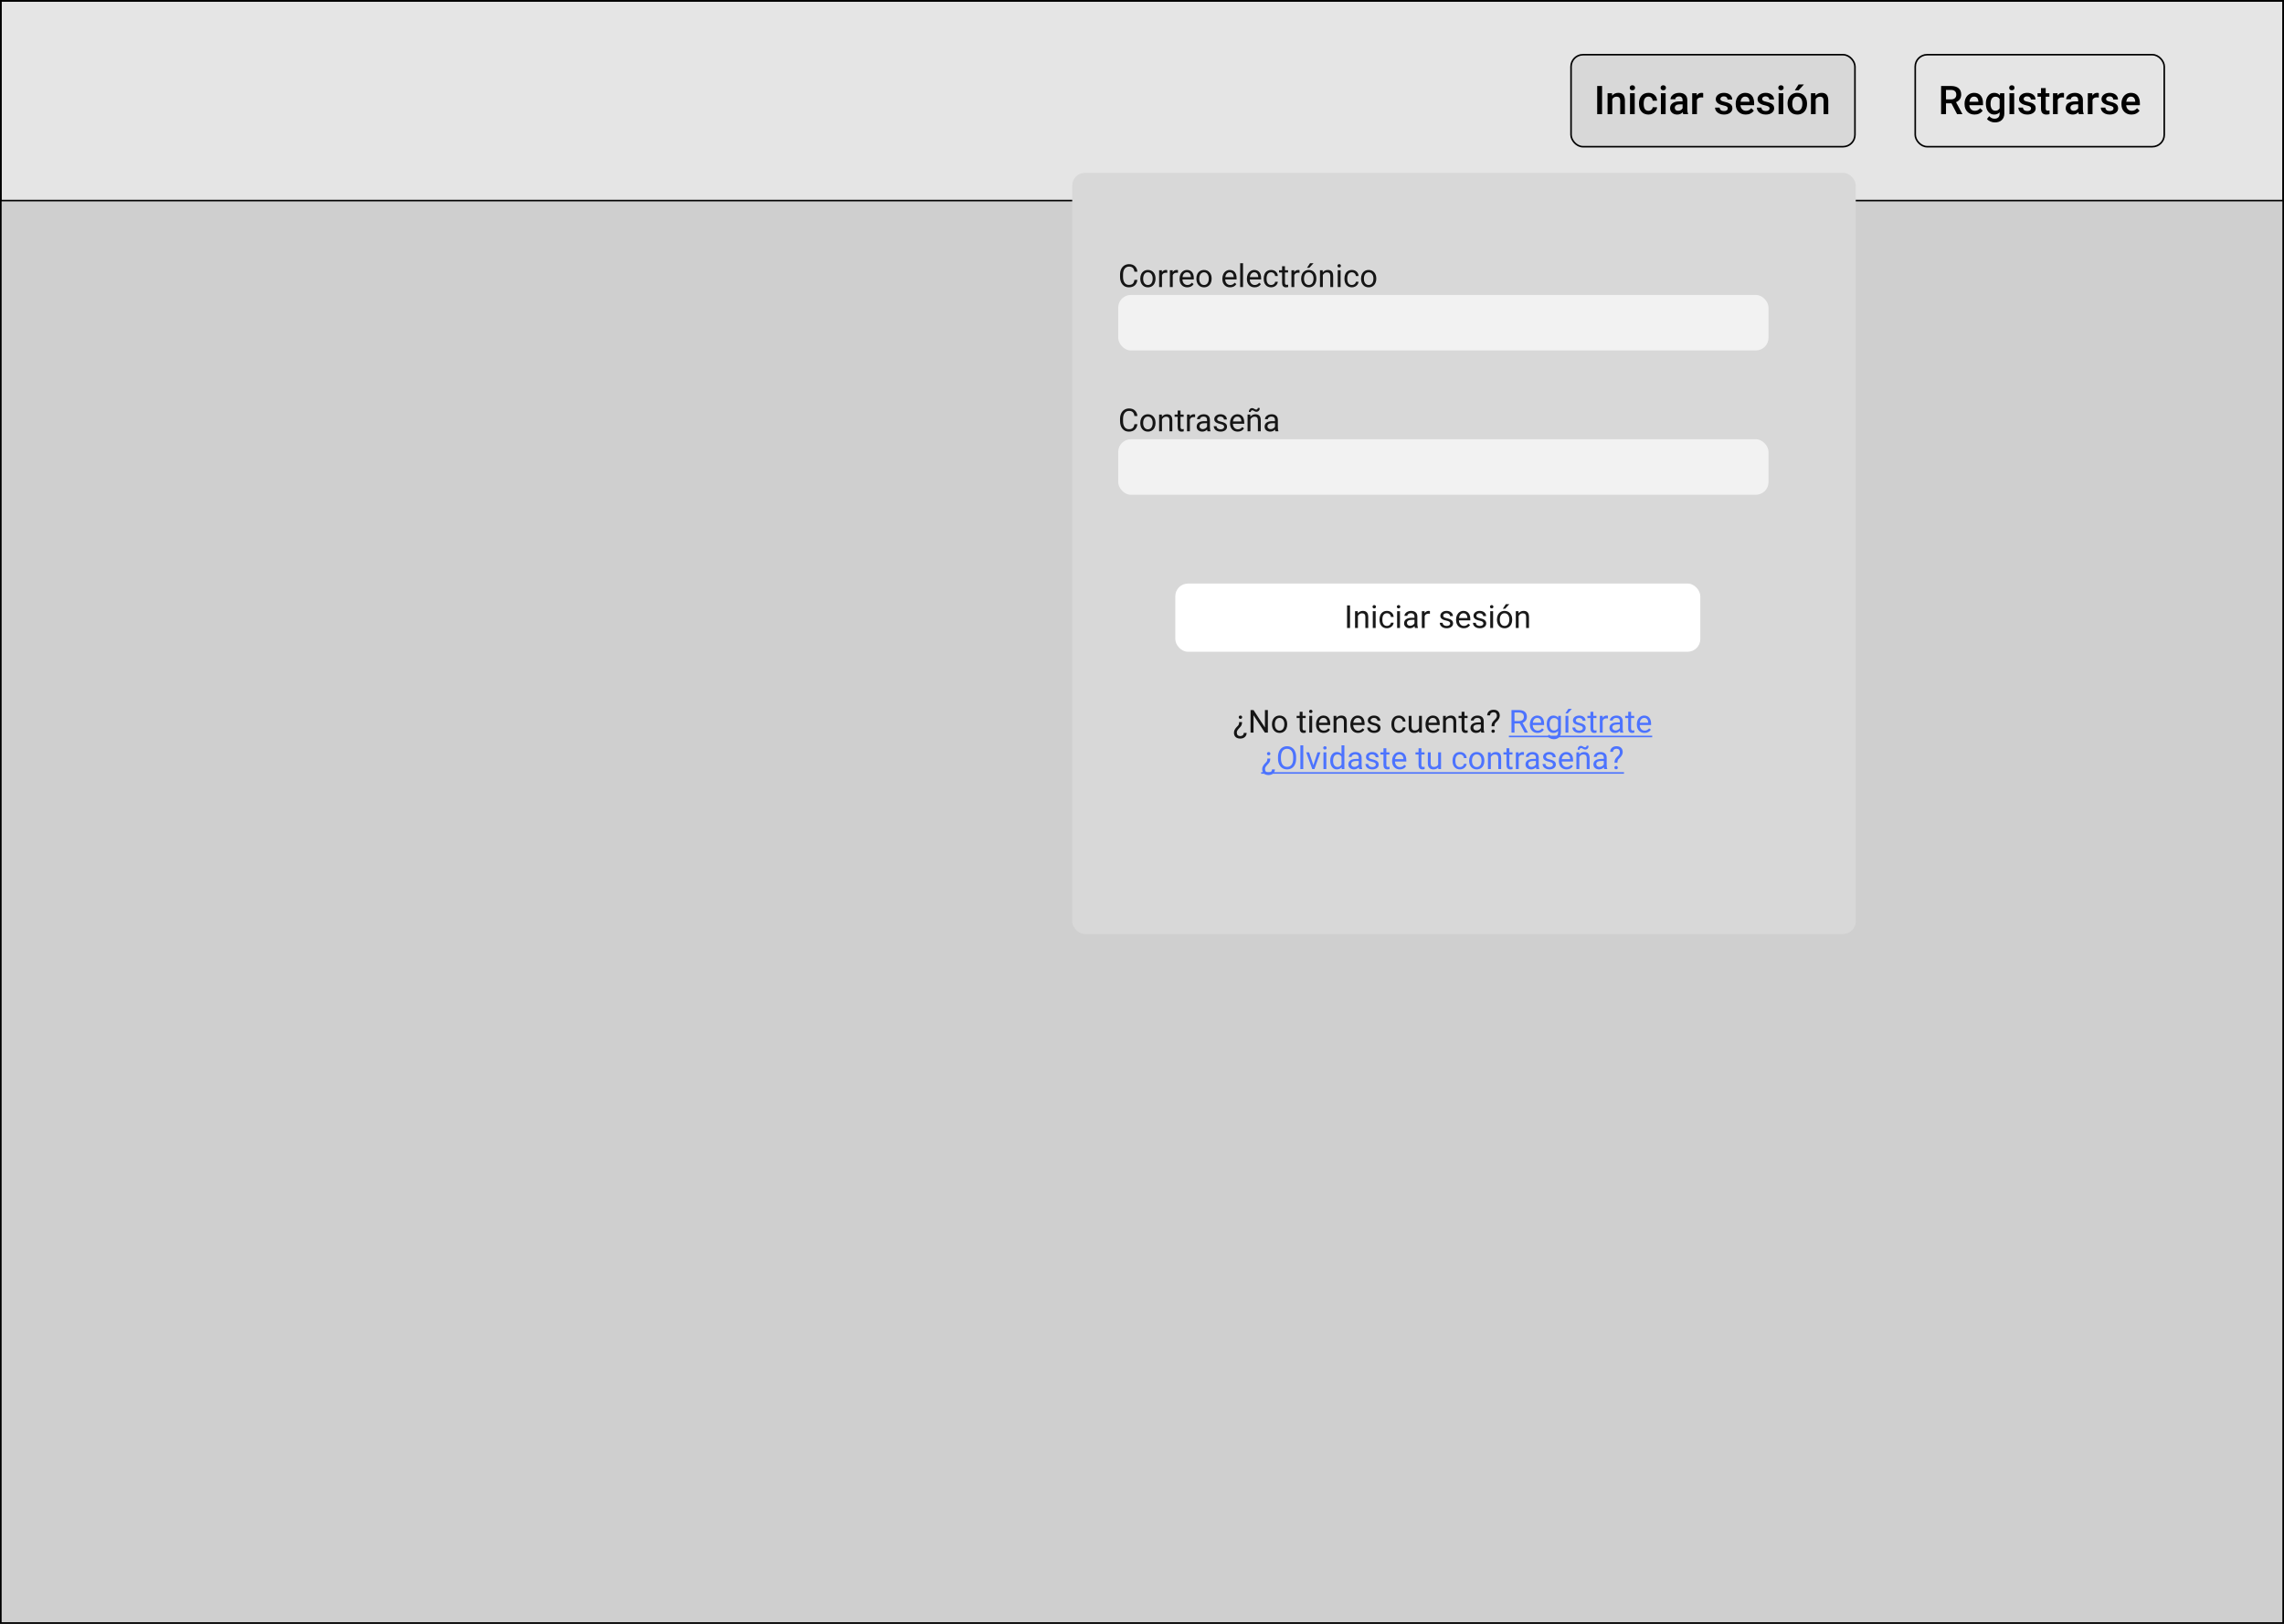 <svg width="1440" height="1024" viewBox="0 0 1440 1024" fill="none" xmlns="http://www.w3.org/2000/svg">
<rect x="0" y="0" width="1440" height="1024" fill="#333333" stroke="none"/>
<rect x="0.5" y="0.5" width="1439" height="1023" fill="white"/>
<path d="M0 0H1440V1024H0V0Z" fill="#E5E5E5"/>
<path d="M0.5 0.5H1439.5V1023.5H0.5V0.5Z" stroke="black" stroke-opacity="0.3"/>
<rect x="990.5" y="34.5" width="179" height="58" rx="7.5" fill="#D8D8D8"/>
<path d="M1010.07 72H1006.99V54.227H1010.07V72ZM1016.33 58.792L1016.41 60.318C1017.39 59.138 1018.67 58.548 1020.26 58.548C1023.01 58.548 1024.41 60.123 1024.46 63.272V72H1021.49V63.443C1021.49 62.605 1021.31 61.986 1020.94 61.587C1020.58 61.181 1019.99 60.977 1019.17 60.977C1017.98 60.977 1017.08 61.518 1016.5 62.601V72H1013.53V58.792H1016.33ZM1030.65 72H1027.68V58.792H1030.65V72ZM1027.5 55.362C1027.5 54.906 1027.64 54.528 1027.92 54.227C1028.22 53.925 1028.63 53.775 1029.17 53.775C1029.71 53.775 1030.12 53.925 1030.42 54.227C1030.71 54.528 1030.85 54.906 1030.85 55.362C1030.85 55.809 1030.71 56.184 1030.42 56.485C1030.12 56.778 1029.71 56.924 1029.17 56.924C1028.63 56.924 1028.22 56.778 1027.92 56.485C1027.64 56.184 1027.5 55.809 1027.5 55.362ZM1039.31 69.876C1040.05 69.876 1040.67 69.66 1041.16 69.229C1041.65 68.798 1041.91 68.265 1041.94 67.63H1044.73C1044.7 68.452 1044.44 69.221 1043.96 69.937C1043.48 70.645 1042.83 71.207 1042.01 71.622C1041.19 72.037 1040.3 72.244 1039.35 72.244C1037.5 72.244 1036.04 71.646 1034.96 70.45C1033.87 69.253 1033.33 67.601 1033.33 65.494V65.189C1033.33 63.178 1033.87 61.571 1034.94 60.367C1036.02 59.154 1037.48 58.548 1039.34 58.548C1040.91 58.548 1042.19 59.008 1043.17 59.927C1044.16 60.839 1044.69 62.039 1044.73 63.528H1041.94C1041.91 62.772 1041.65 62.149 1041.16 61.661C1040.68 61.172 1040.06 60.928 1039.31 60.928C1038.35 60.928 1037.61 61.278 1037.09 61.978C1036.57 62.67 1036.31 63.724 1036.3 65.14V65.616C1036.3 67.048 1036.56 68.118 1037.07 68.826C1037.59 69.526 1038.34 69.876 1039.31 69.876ZM1050.13 72H1047.16V58.792H1050.13V72ZM1046.98 55.362C1046.98 54.906 1047.12 54.528 1047.41 54.227C1047.7 53.925 1048.12 53.775 1048.65 53.775C1049.19 53.775 1049.6 53.925 1049.9 54.227C1050.19 54.528 1050.34 54.906 1050.34 55.362C1050.34 55.809 1050.19 56.184 1049.9 56.485C1049.6 56.778 1049.19 56.924 1048.65 56.924C1048.12 56.924 1047.7 56.778 1047.41 56.485C1047.12 56.184 1046.98 55.809 1046.98 55.362ZM1061.26 72C1061.13 71.748 1061.02 71.337 1060.92 70.767C1059.98 71.752 1058.82 72.244 1057.45 72.244C1056.13 72.244 1055.04 71.866 1054.21 71.109C1053.37 70.352 1052.95 69.416 1052.95 68.301C1052.95 66.893 1053.47 65.815 1054.51 65.066C1055.56 64.31 1057.06 63.931 1059 63.931H1060.82V63.065C1060.82 62.381 1060.63 61.836 1060.25 61.429C1059.87 61.014 1059.28 60.806 1058.5 60.806C1057.83 60.806 1057.27 60.977 1056.84 61.319C1056.41 61.653 1056.2 62.08 1056.2 62.601H1053.23C1053.23 61.876 1053.47 61.201 1053.95 60.574C1054.43 59.94 1055.08 59.443 1055.9 59.085C1056.73 58.727 1057.66 58.548 1058.67 58.548C1060.22 58.548 1061.45 58.938 1062.37 59.72C1063.29 60.493 1063.76 61.583 1063.79 62.991V68.948C1063.79 70.136 1063.96 71.085 1064.29 71.793V72H1061.26ZM1058 69.864C1058.59 69.864 1059.14 69.721 1059.65 69.436C1060.17 69.152 1060.56 68.769 1060.82 68.289V65.799H1059.22C1058.12 65.799 1057.3 65.99 1056.75 66.373C1056.19 66.755 1055.92 67.296 1055.92 67.996C1055.92 68.566 1056.1 69.022 1056.48 69.363C1056.86 69.697 1057.37 69.864 1058 69.864ZM1073.81 61.502C1073.42 61.437 1073.02 61.404 1072.6 61.404C1071.24 61.404 1070.33 61.925 1069.86 62.967V72H1066.89V58.792H1069.72L1069.79 60.269C1070.51 59.122 1071.5 58.548 1072.77 58.548C1073.2 58.548 1073.55 58.605 1073.82 58.719L1073.81 61.502ZM1089.31 68.411C1089.31 67.882 1089.09 67.479 1088.65 67.203C1088.22 66.926 1087.5 66.682 1086.49 66.47C1085.49 66.259 1084.64 65.99 1083.97 65.665C1082.49 64.948 1081.75 63.911 1081.75 62.552C1081.75 61.412 1082.23 60.46 1083.19 59.695C1084.15 58.93 1085.37 58.548 1086.85 58.548C1088.43 58.548 1089.7 58.938 1090.67 59.72C1091.65 60.501 1092.13 61.514 1092.13 62.759H1089.17C1089.17 62.19 1088.96 61.718 1088.53 61.343C1088.11 60.961 1087.55 60.77 1086.85 60.77C1086.2 60.77 1085.66 60.92 1085.25 61.221C1084.84 61.522 1084.64 61.925 1084.64 62.43C1084.64 62.885 1084.83 63.239 1085.21 63.492C1085.59 63.744 1086.37 64 1087.53 64.261C1088.7 64.513 1089.61 64.818 1090.27 65.176C1090.93 65.526 1091.43 65.949 1091.74 66.446C1092.07 66.942 1092.23 67.544 1092.23 68.252C1092.23 69.441 1091.74 70.405 1090.75 71.145C1089.77 71.878 1088.48 72.244 1086.88 72.244C1085.8 72.244 1084.84 72.049 1083.99 71.658C1083.15 71.268 1082.49 70.731 1082.01 70.047C1081.54 69.363 1081.31 68.627 1081.31 67.837H1084.19C1084.23 68.537 1084.49 69.079 1084.98 69.461C1085.47 69.835 1086.12 70.022 1086.92 70.022C1087.7 70.022 1088.3 69.876 1088.7 69.583C1089.11 69.282 1089.31 68.891 1089.31 68.411ZM1100.64 72.244C1098.76 72.244 1097.24 71.654 1096.06 70.474C1094.9 69.286 1094.32 67.707 1094.32 65.738V65.372C1094.32 64.053 1094.57 62.877 1095.08 61.844C1095.59 60.802 1096.3 59.992 1097.22 59.415C1098.14 58.837 1099.17 58.548 1100.3 58.548C1102.1 58.548 1103.49 59.122 1104.46 60.269C1105.45 61.416 1105.94 63.04 1105.94 65.14V66.336H1097.31C1097.4 67.426 1097.76 68.289 1098.4 68.924C1099.04 69.559 1099.84 69.876 1100.81 69.876C1102.17 69.876 1103.28 69.327 1104.13 68.228L1105.73 69.754C1105.2 70.543 1104.5 71.158 1103.61 71.597C1102.73 72.028 1101.74 72.244 1100.64 72.244ZM1100.29 60.928C1099.47 60.928 1098.82 61.213 1098.31 61.783C1097.81 62.352 1097.5 63.146 1097.36 64.163H1103.01V63.943C1102.95 62.95 1102.68 62.202 1102.22 61.697C1101.75 61.185 1101.11 60.928 1100.29 60.928ZM1115.66 68.411C1115.66 67.882 1115.44 67.479 1115 67.203C1114.57 66.926 1113.85 66.682 1112.84 66.47C1111.83 66.259 1110.99 65.99 1110.31 65.665C1108.83 64.948 1108.09 63.911 1108.09 62.552C1108.09 61.412 1108.57 60.46 1109.53 59.695C1110.49 58.93 1111.71 58.548 1113.19 58.548C1114.77 58.548 1116.04 58.938 1117.01 59.72C1117.99 60.501 1118.48 61.514 1118.48 62.759H1115.51C1115.51 62.19 1115.3 61.718 1114.88 61.343C1114.45 60.961 1113.89 60.77 1113.19 60.77C1112.54 60.77 1112.01 60.92 1111.59 61.221C1111.18 61.522 1110.98 61.925 1110.98 62.43C1110.98 62.885 1111.17 63.239 1111.56 63.492C1111.94 63.744 1112.71 64 1113.87 64.261C1115.04 64.513 1115.95 64.818 1116.61 65.176C1117.28 65.526 1117.77 65.949 1118.09 66.446C1118.41 66.942 1118.57 67.544 1118.57 68.252C1118.57 69.441 1118.08 70.405 1117.1 71.145C1116.11 71.878 1114.82 72.244 1113.23 72.244C1112.15 72.244 1111.18 72.049 1110.33 71.658C1109.49 71.268 1108.83 70.731 1108.36 70.047C1107.88 69.363 1107.65 68.627 1107.65 67.837H1110.53C1110.57 68.537 1110.83 69.079 1111.32 69.461C1111.81 69.835 1112.46 70.022 1113.26 70.022C1114.05 70.022 1114.64 69.876 1115.05 69.583C1115.45 69.282 1115.66 68.891 1115.66 68.411ZM1124.32 72H1121.36V58.792H1124.32V72ZM1121.17 55.362C1121.17 54.906 1121.32 54.528 1121.6 54.227C1121.89 53.925 1122.31 53.775 1122.85 53.775C1123.38 53.775 1123.8 53.925 1124.09 54.227C1124.38 54.528 1124.53 54.906 1124.53 55.362C1124.53 55.809 1124.38 56.184 1124.09 56.485C1123.8 56.778 1123.38 56.924 1122.85 56.924C1122.31 56.924 1121.89 56.778 1121.6 56.485C1121.32 56.184 1121.17 55.809 1121.17 55.362ZM1127.01 65.274C1127.01 63.98 1127.27 62.816 1127.78 61.783C1128.29 60.741 1129.01 59.944 1129.94 59.39C1130.87 58.829 1131.93 58.548 1133.14 58.548C1134.92 58.548 1136.36 59.122 1137.47 60.269C1138.59 61.416 1139.19 62.938 1139.28 64.835L1139.29 65.53C1139.29 66.832 1139.04 67.996 1138.53 69.022C1138.04 70.047 1137.32 70.84 1136.38 71.402C1135.46 71.963 1134.38 72.244 1133.16 72.244C1131.3 72.244 1129.8 71.626 1128.68 70.389C1127.57 69.144 1127.01 67.487 1127.01 65.42V65.274ZM1129.98 65.53C1129.98 66.889 1130.26 67.955 1130.82 68.728C1131.38 69.493 1132.16 69.876 1133.16 69.876C1134.16 69.876 1134.94 69.485 1135.49 68.704C1136.05 67.923 1136.34 66.779 1136.34 65.274C1136.34 63.939 1136.05 62.881 1135.47 62.1C1134.9 61.319 1134.12 60.928 1133.14 60.928C1132.17 60.928 1131.4 61.315 1130.83 62.088C1130.26 62.853 1129.98 64 1129.98 65.53ZM1133.96 53.25H1137.34L1133.96 56.949H1131.57L1133.96 53.25ZM1144.55 58.792L1144.64 60.318C1145.61 59.138 1146.89 58.548 1148.48 58.548C1151.23 58.548 1152.63 60.123 1152.68 63.272V72H1149.71V63.443C1149.71 62.605 1149.53 61.986 1149.17 61.587C1148.81 61.181 1148.22 60.977 1147.4 60.977C1146.2 60.977 1145.31 61.518 1144.72 62.601V72H1141.76V58.792H1144.55Z" fill="black"/>
<rect x="990.5" y="34.5" width="179" height="58" rx="7.5" stroke="black"/>
<rect x="1207.5" y="34.5" width="157" height="58" rx="7.5" fill="#E5E5E5"/>
<path d="M1230.34 65.152H1226.9V72H1223.81V54.227H1230.06C1232.11 54.227 1233.69 54.686 1234.81 55.606C1235.92 56.526 1236.48 57.856 1236.48 59.598C1236.48 60.786 1236.19 61.783 1235.61 62.588C1235.04 63.386 1234.24 64 1233.22 64.432L1237.21 71.841V72H1233.9L1230.34 65.152ZM1226.9 62.674H1230.07C1231.11 62.674 1231.92 62.413 1232.51 61.893C1233.1 61.364 1233.39 60.643 1233.39 59.732C1233.39 58.78 1233.12 58.043 1232.57 57.523C1232.03 57.002 1231.23 56.733 1230.15 56.717H1226.9V62.674ZM1244.94 72.244C1243.06 72.244 1241.53 71.654 1240.36 70.474C1239.2 69.286 1238.61 67.707 1238.61 65.738V65.372C1238.61 64.053 1238.87 62.877 1239.37 61.844C1239.88 60.802 1240.6 59.992 1241.52 59.415C1242.44 58.837 1243.46 58.548 1244.6 58.548C1246.39 58.548 1247.78 59.122 1248.76 60.269C1249.74 61.416 1250.23 63.04 1250.23 65.14V66.336H1241.6C1241.69 67.426 1242.06 68.289 1242.69 68.924C1243.33 69.559 1244.14 69.876 1245.11 69.876C1246.47 69.876 1247.57 69.327 1248.43 68.228L1250.03 69.754C1249.5 70.543 1248.79 71.158 1247.9 71.597C1247.02 72.028 1246.04 72.244 1244.94 72.244ZM1244.58 60.928C1243.77 60.928 1243.11 61.213 1242.61 61.783C1242.11 62.352 1241.79 63.146 1241.65 64.163H1247.31V63.943C1247.24 62.95 1246.98 62.202 1246.51 61.697C1246.05 61.185 1245.4 60.928 1244.58 60.928ZM1252.03 65.298C1252.03 63.248 1252.51 61.612 1253.47 60.391C1254.44 59.162 1255.72 58.548 1257.31 58.548C1258.82 58.548 1260 59.073 1260.87 60.123L1261 58.792H1263.67V71.597C1263.67 73.331 1263.13 74.698 1262.05 75.699C1260.98 76.7 1259.52 77.2 1257.69 77.2C1256.72 77.2 1255.78 76.997 1254.85 76.59C1253.93 76.191 1253.23 75.666 1252.75 75.015L1254.15 73.233C1255.06 74.315 1256.19 74.856 1257.52 74.856C1258.51 74.856 1259.28 74.588 1259.85 74.051C1260.42 73.522 1260.71 72.741 1260.71 71.707V70.816C1259.85 71.768 1258.71 72.244 1257.29 72.244C1255.74 72.244 1254.48 71.63 1253.49 70.401C1252.52 69.172 1252.03 67.471 1252.03 65.298ZM1254.98 65.555C1254.98 66.881 1255.25 67.927 1255.79 68.692C1256.33 69.449 1257.09 69.827 1258.05 69.827C1259.24 69.827 1260.13 69.314 1260.71 68.289V62.478C1260.15 61.477 1259.27 60.977 1258.07 60.977C1257.1 60.977 1256.33 61.364 1255.79 62.137C1255.25 62.91 1254.98 64.049 1254.98 65.555ZM1269.89 72H1266.92V58.792H1269.89V72ZM1266.74 55.362C1266.74 54.906 1266.88 54.528 1267.17 54.227C1267.46 53.925 1267.87 53.775 1268.41 53.775C1268.95 53.775 1269.36 53.925 1269.66 54.227C1269.95 54.528 1270.1 54.906 1270.1 55.362C1270.1 55.809 1269.95 56.184 1269.66 56.485C1269.36 56.778 1268.95 56.924 1268.41 56.924C1267.87 56.924 1267.46 56.778 1267.17 56.485C1266.88 56.184 1266.74 55.809 1266.74 55.362ZM1280.53 68.411C1280.53 67.882 1280.31 67.479 1279.87 67.203C1279.44 66.926 1278.72 66.682 1277.71 66.47C1276.7 66.259 1275.86 65.99 1275.19 65.665C1273.7 64.948 1272.96 63.911 1272.96 62.552C1272.96 61.412 1273.44 60.46 1274.4 59.695C1275.37 58.93 1276.59 58.548 1278.07 58.548C1279.65 58.548 1280.92 58.938 1281.89 59.72C1282.86 60.501 1283.35 61.514 1283.35 62.759H1280.39C1280.39 62.19 1280.17 61.718 1279.75 61.343C1279.33 60.961 1278.77 60.77 1278.07 60.77C1277.42 60.77 1276.88 60.92 1276.47 61.221C1276.06 61.522 1275.86 61.925 1275.86 62.43C1275.86 62.885 1276.05 63.239 1276.43 63.492C1276.81 63.744 1277.59 64 1278.75 64.261C1279.91 64.513 1280.83 64.818 1281.48 65.176C1282.15 65.526 1282.64 65.949 1282.96 66.446C1283.29 66.942 1283.45 67.544 1283.45 68.252C1283.45 69.441 1282.96 70.405 1281.97 71.145C1280.99 71.878 1279.7 72.244 1278.1 72.244C1277.02 72.244 1276.06 72.049 1275.21 71.658C1274.36 71.268 1273.7 70.731 1273.23 70.047C1272.76 69.363 1272.52 68.627 1272.52 67.837H1275.41C1275.45 68.537 1275.71 69.079 1276.2 69.461C1276.69 69.835 1277.33 70.022 1278.14 70.022C1278.92 70.022 1279.52 69.876 1279.92 69.583C1280.33 69.282 1280.53 68.891 1280.53 68.411ZM1289.76 55.581V58.792H1292.09V60.989H1289.76V68.362C1289.76 68.867 1289.86 69.233 1290.05 69.461C1290.26 69.681 1290.62 69.79 1291.13 69.79C1291.47 69.79 1291.82 69.75 1292.17 69.668V71.963C1291.49 72.151 1290.84 72.244 1290.21 72.244C1287.93 72.244 1286.79 70.987 1286.79 68.472V60.989H1284.62V58.792H1286.79V55.581H1289.76ZM1301.28 61.502C1300.89 61.437 1300.49 61.404 1300.08 61.404C1298.72 61.404 1297.8 61.925 1297.33 62.967V72H1294.36V58.792H1297.2L1297.27 60.269C1297.98 59.122 1298.98 58.548 1300.25 58.548C1300.67 58.548 1301.02 58.605 1301.3 58.719L1301.28 61.502ZM1310.68 72C1310.55 71.748 1310.44 71.337 1310.34 70.767C1309.4 71.752 1308.24 72.244 1306.88 72.244C1305.55 72.244 1304.47 71.866 1303.63 71.109C1302.79 70.352 1302.37 69.416 1302.37 68.301C1302.37 66.893 1302.89 65.815 1303.93 65.066C1304.98 64.31 1306.48 63.931 1308.43 63.931H1310.24V63.065C1310.24 62.381 1310.05 61.836 1309.67 61.429C1309.29 61.014 1308.71 60.806 1307.93 60.806C1307.25 60.806 1306.7 60.977 1306.27 61.319C1305.83 61.653 1305.62 62.08 1305.62 62.601H1302.65C1302.65 61.876 1302.89 61.201 1303.37 60.574C1303.85 59.94 1304.5 59.443 1305.33 59.085C1306.16 58.727 1307.08 58.548 1308.1 58.548C1309.64 58.548 1310.88 58.938 1311.79 59.72C1312.71 60.493 1313.19 61.583 1313.21 62.991V68.948C1313.21 70.136 1313.38 71.085 1313.71 71.793V72H1310.68ZM1307.42 69.864C1308.01 69.864 1308.56 69.721 1309.07 69.436C1309.59 69.152 1309.98 68.769 1310.24 68.289V65.799H1308.65C1307.55 65.799 1306.72 65.99 1306.17 66.373C1305.61 66.755 1305.34 67.296 1305.34 67.996C1305.34 68.566 1305.52 69.022 1305.9 69.363C1306.28 69.697 1306.79 69.864 1307.42 69.864ZM1323.23 61.502C1322.84 61.437 1322.44 61.404 1322.02 61.404C1320.67 61.404 1319.75 61.925 1319.28 62.967V72H1316.31V58.792H1319.14L1319.22 60.269C1319.93 59.122 1320.93 58.548 1322.2 58.548C1322.62 58.548 1322.97 58.605 1323.25 58.719L1323.23 61.502ZM1332.51 68.411C1332.51 67.882 1332.29 67.479 1331.85 67.203C1331.42 66.926 1330.7 66.682 1329.69 66.47C1328.68 66.259 1327.84 65.99 1327.16 65.665C1325.68 64.948 1324.94 63.911 1324.94 62.552C1324.94 61.412 1325.42 60.46 1326.38 59.695C1327.34 58.93 1328.56 58.548 1330.04 58.548C1331.62 58.548 1332.9 58.938 1333.87 59.72C1334.84 60.501 1335.33 61.514 1335.33 62.759H1332.36C1332.36 62.19 1332.15 61.718 1331.73 61.343C1331.31 60.961 1330.74 60.77 1330.04 60.77C1329.39 60.77 1328.86 60.92 1328.45 61.221C1328.04 61.522 1327.83 61.925 1327.83 62.43C1327.83 62.885 1328.03 63.239 1328.41 63.492C1328.79 63.744 1329.56 64 1330.73 64.261C1331.89 64.513 1332.8 64.818 1333.46 65.176C1334.13 65.526 1334.62 65.949 1334.94 66.446C1335.26 66.942 1335.43 67.544 1335.43 68.252C1335.43 69.441 1334.94 70.405 1333.95 71.145C1332.97 71.878 1331.68 72.244 1330.08 72.244C1329 72.244 1328.03 72.049 1327.19 71.658C1326.34 71.268 1325.68 70.731 1325.21 70.047C1324.74 69.363 1324.5 68.627 1324.5 67.837H1327.38C1327.42 68.537 1327.69 69.079 1328.18 69.461C1328.67 69.835 1329.31 70.022 1330.12 70.022C1330.9 70.022 1331.49 69.876 1331.9 69.583C1332.31 69.282 1332.51 68.891 1332.51 68.411ZM1343.84 72.244C1341.96 72.244 1340.43 71.654 1339.26 70.474C1338.1 69.286 1337.52 67.707 1337.52 65.738V65.372C1337.52 64.053 1337.77 62.877 1338.27 61.844C1338.78 60.802 1339.5 59.992 1340.42 59.415C1341.34 58.837 1342.37 58.548 1343.5 58.548C1345.3 58.548 1346.68 59.122 1347.66 60.269C1348.64 61.416 1349.14 63.04 1349.14 65.14V66.336H1340.51C1340.6 67.426 1340.96 68.289 1341.59 68.924C1342.24 69.559 1343.04 69.876 1344.01 69.876C1345.37 69.876 1346.48 69.327 1347.33 68.228L1348.93 69.754C1348.4 70.543 1347.69 71.158 1346.8 71.597C1345.93 72.028 1344.94 72.244 1343.84 72.244ZM1343.48 60.928C1342.67 60.928 1342.01 61.213 1341.51 61.783C1341.01 62.352 1340.69 63.146 1340.55 64.163H1346.21V63.943C1346.14 62.95 1345.88 62.202 1345.41 61.697C1344.95 61.185 1344.31 60.928 1343.48 60.928Z" fill="black"/>
<rect x="1207.5" y="34.5" width="157" height="58" rx="7.5" stroke="black"/>
<rect x="0.5" y="0.5" width="1439" height="126" stroke="black"/>
<rect y="127" width="1440" height="897" fill="black" fill-opacity="0.1"/>
<rect x="676" y="109" width="494" height="480" rx="8" fill="#D8D8D8"/>
<path d="M717.109 176.488C716.934 177.992 716.377 179.154 715.439 179.975C714.508 180.788 713.268 181.195 711.719 181.195C710.039 181.195 708.691 180.593 707.676 179.389C706.667 178.184 706.162 176.573 706.162 174.555V173.188C706.162 171.866 706.396 170.704 706.865 169.701C707.34 168.699 708.011 167.93 708.877 167.396C709.743 166.856 710.745 166.586 711.885 166.586C713.395 166.586 714.606 167.009 715.518 167.855C716.429 168.695 716.96 169.861 717.109 171.352H715.225C715.062 170.219 714.707 169.398 714.16 168.891C713.62 168.383 712.861 168.129 711.885 168.129C710.687 168.129 709.746 168.572 709.062 169.457C708.385 170.342 708.047 171.602 708.047 173.236V174.613C708.047 176.156 708.369 177.383 709.014 178.295C709.658 179.206 710.56 179.662 711.719 179.662C712.76 179.662 713.558 179.428 714.111 178.959C714.671 178.484 715.042 177.66 715.225 176.488H717.109ZM718.916 175.619C718.916 174.584 719.118 173.653 719.521 172.826C719.932 171.999 720.498 171.361 721.221 170.912C721.95 170.463 722.78 170.238 723.711 170.238C725.15 170.238 726.312 170.736 727.197 171.732C728.089 172.729 728.535 174.053 728.535 175.707V175.834C728.535 176.863 728.337 177.787 727.939 178.607C727.549 179.421 726.986 180.056 726.25 180.512C725.521 180.967 724.681 181.195 723.73 181.195C722.298 181.195 721.136 180.697 720.244 179.701C719.359 178.705 718.916 177.387 718.916 175.746V175.619ZM720.732 175.834C720.732 177.006 721.003 177.947 721.543 178.656C722.09 179.366 722.819 179.721 723.73 179.721C724.648 179.721 725.378 179.363 725.918 178.646C726.458 177.924 726.729 176.915 726.729 175.619C726.729 174.46 726.452 173.523 725.898 172.807C725.352 172.084 724.622 171.723 723.711 171.723C722.819 171.723 722.1 172.077 721.553 172.787C721.006 173.497 720.732 174.512 720.732 175.834ZM735.908 172.055C735.635 172.009 735.339 171.986 735.02 171.986C733.835 171.986 733.031 172.491 732.607 173.5V181H730.801V170.434H732.559L732.588 171.654C733.18 170.71 734.02 170.238 735.107 170.238C735.459 170.238 735.726 170.284 735.908 170.375V172.055ZM742.686 172.055C742.412 172.009 742.116 171.986 741.797 171.986C740.612 171.986 739.808 172.491 739.385 173.5V181H737.578V170.434H739.336L739.365 171.654C739.958 170.71 740.798 170.238 741.885 170.238C742.236 170.238 742.503 170.284 742.686 170.375V172.055ZM748.545 181.195C747.113 181.195 745.947 180.727 745.049 179.789C744.15 178.845 743.701 177.585 743.701 176.01V175.678C743.701 174.63 743.9 173.695 744.297 172.875C744.701 172.048 745.26 171.404 745.977 170.941C746.699 170.473 747.48 170.238 748.32 170.238C749.694 170.238 750.762 170.691 751.523 171.596C752.285 172.501 752.666 173.796 752.666 175.482V176.234H745.508C745.534 177.276 745.837 178.119 746.416 178.764C747.002 179.402 747.744 179.721 748.643 179.721C749.281 179.721 749.821 179.59 750.264 179.33C750.706 179.07 751.094 178.725 751.426 178.295L752.529 179.154C751.644 180.515 750.316 181.195 748.545 181.195ZM748.32 171.723C747.591 171.723 746.979 171.99 746.484 172.523C745.99 173.051 745.684 173.793 745.566 174.75H750.859V174.613C750.807 173.695 750.56 172.986 750.117 172.484C749.674 171.977 749.076 171.723 748.32 171.723ZM754.287 175.619C754.287 174.584 754.489 173.653 754.893 172.826C755.303 171.999 755.869 171.361 756.592 170.912C757.321 170.463 758.151 170.238 759.082 170.238C760.521 170.238 761.683 170.736 762.568 171.732C763.46 172.729 763.906 174.053 763.906 175.707V175.834C763.906 176.863 763.708 177.787 763.311 178.607C762.92 179.421 762.357 180.056 761.621 180.512C760.892 180.967 760.052 181.195 759.102 181.195C757.669 181.195 756.507 180.697 755.615 179.701C754.73 178.705 754.287 177.387 754.287 175.746V175.619ZM756.104 175.834C756.104 177.006 756.374 177.947 756.914 178.656C757.461 179.366 758.19 179.721 759.102 179.721C760.02 179.721 760.749 179.363 761.289 178.646C761.829 177.924 762.1 176.915 762.1 175.619C762.1 174.46 761.823 173.523 761.27 172.807C760.723 172.084 759.993 171.723 759.082 171.723C758.19 171.723 757.471 172.077 756.924 172.787C756.377 173.497 756.104 174.512 756.104 175.834ZM775.518 181.195C774.085 181.195 772.92 180.727 772.021 179.789C771.123 178.845 770.674 177.585 770.674 176.01V175.678C770.674 174.63 770.872 173.695 771.27 172.875C771.673 172.048 772.233 171.404 772.949 170.941C773.672 170.473 774.453 170.238 775.293 170.238C776.667 170.238 777.734 170.691 778.496 171.596C779.258 172.501 779.639 173.796 779.639 175.482V176.234H772.48C772.507 177.276 772.809 178.119 773.389 178.764C773.975 179.402 774.717 179.721 775.615 179.721C776.253 179.721 776.794 179.59 777.236 179.33C777.679 179.07 778.066 178.725 778.398 178.295L779.502 179.154C778.617 180.515 777.288 181.195 775.518 181.195ZM775.293 171.723C774.564 171.723 773.952 171.99 773.457 172.523C772.962 173.051 772.656 173.793 772.539 174.75H777.832V174.613C777.78 173.695 777.533 172.986 777.09 172.484C776.647 171.977 776.048 171.723 775.293 171.723ZM783.701 181H781.895V166H783.701V181ZM790.986 181.195C789.554 181.195 788.389 180.727 787.49 179.789C786.592 178.845 786.143 177.585 786.143 176.01V175.678C786.143 174.63 786.341 173.695 786.738 172.875C787.142 172.048 787.702 171.404 788.418 170.941C789.141 170.473 789.922 170.238 790.762 170.238C792.135 170.238 793.203 170.691 793.965 171.596C794.727 172.501 795.107 173.796 795.107 175.482V176.234H787.949C787.975 177.276 788.278 178.119 788.857 178.764C789.443 179.402 790.186 179.721 791.084 179.721C791.722 179.721 792.262 179.59 792.705 179.33C793.148 179.07 793.535 178.725 793.867 178.295L794.971 179.154C794.085 180.515 792.757 181.195 790.986 181.195ZM790.762 171.723C790.033 171.723 789.421 171.99 788.926 172.523C788.431 173.051 788.125 173.793 788.008 174.75H793.301V174.613C793.249 173.695 793.001 172.986 792.559 172.484C792.116 171.977 791.517 171.723 790.762 171.723ZM801.445 179.721C802.09 179.721 802.653 179.525 803.135 179.135C803.617 178.744 803.883 178.256 803.936 177.67H805.645C805.612 178.275 805.404 178.852 805.02 179.398C804.635 179.945 804.121 180.382 803.477 180.707C802.839 181.033 802.161 181.195 801.445 181.195C800.007 181.195 798.861 180.717 798.008 179.76C797.161 178.796 796.738 177.481 796.738 175.814V175.512C796.738 174.483 796.927 173.568 797.305 172.768C797.682 171.967 798.223 171.345 798.926 170.902C799.635 170.46 800.472 170.238 801.436 170.238C802.62 170.238 803.604 170.593 804.385 171.303C805.173 172.012 805.592 172.934 805.645 174.066H803.936C803.883 173.383 803.623 172.823 803.154 172.387C802.692 171.944 802.119 171.723 801.436 171.723C800.518 171.723 799.805 172.055 799.297 172.719C798.796 173.376 798.545 174.33 798.545 175.58V175.922C798.545 177.139 798.796 178.077 799.297 178.734C799.798 179.392 800.514 179.721 801.445 179.721ZM810.127 167.875V170.434H812.1V171.83H810.127V178.383C810.127 178.806 810.215 179.125 810.391 179.34C810.566 179.548 810.866 179.652 811.289 179.652C811.497 179.652 811.784 179.613 812.148 179.535V181C811.673 181.13 811.211 181.195 810.762 181.195C809.954 181.195 809.346 180.951 808.936 180.463C808.525 179.975 808.32 179.281 808.32 178.383V171.83H806.396V170.434H808.32V167.875H810.127ZM819.326 172.055C819.053 172.009 818.757 171.986 818.438 171.986C817.253 171.986 816.449 172.491 816.025 173.5V181H814.219V170.434H815.977L816.006 171.654C816.598 170.71 817.438 170.238 818.525 170.238C818.877 170.238 819.144 170.284 819.326 170.375V172.055ZM820.322 175.619C820.322 174.584 820.524 173.653 820.928 172.826C821.338 171.999 821.904 171.361 822.627 170.912C823.356 170.463 824.186 170.238 825.117 170.238C826.556 170.238 827.718 170.736 828.604 171.732C829.495 172.729 829.941 174.053 829.941 175.707V175.834C829.941 176.863 829.743 177.787 829.346 178.607C828.955 179.421 828.392 180.056 827.656 180.512C826.927 180.967 826.087 181.195 825.137 181.195C823.704 181.195 822.542 180.697 821.65 179.701C820.765 178.705 820.322 177.387 820.322 175.746V175.619ZM822.139 175.834C822.139 177.006 822.409 177.947 822.949 178.656C823.496 179.366 824.225 179.721 825.137 179.721C826.055 179.721 826.784 179.363 827.324 178.646C827.865 177.924 828.135 176.915 828.135 175.619C828.135 174.46 827.858 173.523 827.305 172.807C826.758 172.084 826.029 171.723 825.117 171.723C824.225 171.723 823.506 172.077 822.959 172.787C822.412 173.497 822.139 174.512 822.139 175.834ZM825.938 166H828.125L825.508 168.871H824.053L825.938 166ZM833.916 170.434L833.975 171.762C834.782 170.746 835.837 170.238 837.139 170.238C839.372 170.238 840.498 171.498 840.518 174.018V181H838.711V174.008C838.704 173.246 838.529 172.683 838.184 172.318C837.845 171.954 837.314 171.771 836.592 171.771C836.006 171.771 835.492 171.928 835.049 172.24C834.606 172.553 834.261 172.963 834.014 173.471V181H832.207V170.434H833.916ZM845.205 181H843.398V170.434H845.205V181ZM843.252 167.631C843.252 167.338 843.34 167.09 843.516 166.889C843.698 166.687 843.965 166.586 844.316 166.586C844.668 166.586 844.935 166.687 845.117 166.889C845.299 167.09 845.391 167.338 845.391 167.631C845.391 167.924 845.299 168.168 845.117 168.363C844.935 168.559 844.668 168.656 844.316 168.656C843.965 168.656 843.698 168.559 843.516 168.363C843.34 168.168 843.252 167.924 843.252 167.631ZM852.344 179.721C852.988 179.721 853.551 179.525 854.033 179.135C854.515 178.744 854.782 178.256 854.834 177.67H856.543C856.51 178.275 856.302 178.852 855.918 179.398C855.534 179.945 855.02 180.382 854.375 180.707C853.737 181.033 853.06 181.195 852.344 181.195C850.905 181.195 849.759 180.717 848.906 179.76C848.06 178.796 847.637 177.481 847.637 175.814V175.512C847.637 174.483 847.826 173.568 848.203 172.768C848.581 171.967 849.121 171.345 849.824 170.902C850.534 170.46 851.37 170.238 852.334 170.238C853.519 170.238 854.502 170.593 855.283 171.303C856.071 172.012 856.491 172.934 856.543 174.066H854.834C854.782 173.383 854.521 172.823 854.053 172.387C853.59 171.944 853.018 171.723 852.334 171.723C851.416 171.723 850.703 172.055 850.195 172.719C849.694 173.376 849.443 174.33 849.443 175.58V175.922C849.443 177.139 849.694 178.077 850.195 178.734C850.697 179.392 851.413 179.721 852.344 179.721ZM858.096 175.619C858.096 174.584 858.298 173.653 858.701 172.826C859.111 171.999 859.678 171.361 860.4 170.912C861.13 170.463 861.96 170.238 862.891 170.238C864.329 170.238 865.492 170.736 866.377 171.732C867.269 172.729 867.715 174.053 867.715 175.707V175.834C867.715 176.863 867.516 177.787 867.119 178.607C866.729 179.421 866.165 180.056 865.43 180.512C864.701 180.967 863.861 181.195 862.91 181.195C861.478 181.195 860.316 180.697 859.424 179.701C858.538 178.705 858.096 177.387 858.096 175.746V175.619ZM859.912 175.834C859.912 177.006 860.182 177.947 860.723 178.656C861.27 179.366 861.999 179.721 862.91 179.721C863.828 179.721 864.557 179.363 865.098 178.646C865.638 177.924 865.908 176.915 865.908 175.619C865.908 174.46 865.632 173.523 865.078 172.807C864.531 172.084 863.802 171.723 862.891 171.723C861.999 171.723 861.279 172.077 860.732 172.787C860.186 173.497 859.912 174.512 859.912 175.834Z" fill="black" fill-opacity="0.9"/>
<rect x="705" y="186" width="410" height="35" rx="8" fill="#F2F2F2"/>
<path d="M717.109 267.488C716.934 268.992 716.377 270.154 715.439 270.975C714.508 271.788 713.268 272.195 711.719 272.195C710.039 272.195 708.691 271.593 707.676 270.389C706.667 269.184 706.162 267.573 706.162 265.555V264.188C706.162 262.866 706.396 261.704 706.865 260.701C707.34 259.699 708.011 258.93 708.877 258.396C709.743 257.856 710.745 257.586 711.885 257.586C713.395 257.586 714.606 258.009 715.518 258.855C716.429 259.695 716.96 260.861 717.109 262.352H715.225C715.062 261.219 714.707 260.398 714.16 259.891C713.62 259.383 712.861 259.129 711.885 259.129C710.687 259.129 709.746 259.572 709.062 260.457C708.385 261.342 708.047 262.602 708.047 264.236V265.613C708.047 267.156 708.369 268.383 709.014 269.295C709.658 270.206 710.56 270.662 711.719 270.662C712.76 270.662 713.558 270.428 714.111 269.959C714.671 269.484 715.042 268.66 715.225 267.488H717.109ZM718.916 266.619C718.916 265.584 719.118 264.653 719.521 263.826C719.932 262.999 720.498 262.361 721.221 261.912C721.95 261.463 722.78 261.238 723.711 261.238C725.15 261.238 726.312 261.736 727.197 262.732C728.089 263.729 728.535 265.053 728.535 266.707V266.834C728.535 267.863 728.337 268.787 727.939 269.607C727.549 270.421 726.986 271.056 726.25 271.512C725.521 271.967 724.681 272.195 723.73 272.195C722.298 272.195 721.136 271.697 720.244 270.701C719.359 269.705 718.916 268.387 718.916 266.746V266.619ZM720.732 266.834C720.732 268.006 721.003 268.947 721.543 269.656C722.09 270.366 722.819 270.721 723.73 270.721C724.648 270.721 725.378 270.363 725.918 269.646C726.458 268.924 726.729 267.915 726.729 266.619C726.729 265.46 726.452 264.523 725.898 263.807C725.352 263.084 724.622 262.723 723.711 262.723C722.819 262.723 722.1 263.077 721.553 263.787C721.006 264.497 720.732 265.512 720.732 266.834ZM732.51 261.434L732.568 262.762C733.376 261.746 734.43 261.238 735.732 261.238C737.965 261.238 739.092 262.498 739.111 265.018V272H737.305V265.008C737.298 264.246 737.122 263.683 736.777 263.318C736.439 262.954 735.908 262.771 735.186 262.771C734.6 262.771 734.085 262.928 733.643 263.24C733.2 263.553 732.855 263.963 732.607 264.471V272H730.801V261.434H732.51ZM744.287 258.875V261.434H746.26V262.83H744.287V269.383C744.287 269.806 744.375 270.125 744.551 270.34C744.727 270.548 745.026 270.652 745.449 270.652C745.658 270.652 745.944 270.613 746.309 270.535V272C745.833 272.13 745.371 272.195 744.922 272.195C744.115 272.195 743.506 271.951 743.096 271.463C742.686 270.975 742.48 270.281 742.48 269.383V262.83H740.557V261.434H742.48V258.875H744.287ZM753.486 263.055C753.213 263.009 752.917 262.986 752.598 262.986C751.413 262.986 750.609 263.491 750.186 264.5V272H748.379V261.434H750.137L750.166 262.654C750.758 261.71 751.598 261.238 752.686 261.238C753.037 261.238 753.304 261.284 753.486 261.375V263.055ZM761.289 272C761.185 271.792 761.1 271.421 761.035 270.887C760.195 271.759 759.193 272.195 758.027 272.195C756.986 272.195 756.13 271.902 755.459 271.316C754.795 270.724 754.463 269.975 754.463 269.07C754.463 267.97 754.88 267.117 755.713 266.512C756.553 265.9 757.731 265.594 759.248 265.594H761.006V264.764C761.006 264.132 760.817 263.631 760.439 263.26C760.062 262.882 759.505 262.693 758.77 262.693C758.125 262.693 757.585 262.856 757.148 263.182C756.712 263.507 756.494 263.901 756.494 264.363H754.678C754.678 263.836 754.863 263.328 755.234 262.84C755.612 262.345 756.12 261.954 756.758 261.668C757.402 261.382 758.109 261.238 758.877 261.238C760.094 261.238 761.048 261.544 761.738 262.156C762.428 262.762 762.786 263.598 762.812 264.666V269.529C762.812 270.499 762.936 271.271 763.184 271.844V272H761.289ZM758.291 270.623C758.857 270.623 759.395 270.477 759.902 270.184C760.41 269.891 760.778 269.51 761.006 269.041V266.873H759.59C757.376 266.873 756.27 267.521 756.27 268.816C756.27 269.383 756.458 269.826 756.836 270.145C757.214 270.464 757.699 270.623 758.291 270.623ZM771.797 269.197C771.797 268.709 771.611 268.331 771.24 268.064C770.876 267.791 770.234 267.557 769.316 267.361C768.405 267.166 767.679 266.932 767.139 266.658C766.605 266.385 766.208 266.059 765.947 265.682C765.693 265.304 765.566 264.855 765.566 264.334C765.566 263.468 765.931 262.736 766.66 262.137C767.396 261.538 768.333 261.238 769.473 261.238C770.671 261.238 771.641 261.548 772.383 262.166C773.132 262.785 773.506 263.576 773.506 264.539H771.689C771.689 264.044 771.478 263.618 771.055 263.26C770.638 262.902 770.111 262.723 769.473 262.723C768.815 262.723 768.301 262.866 767.93 263.152C767.559 263.439 767.373 263.813 767.373 264.275C767.373 264.712 767.546 265.04 767.891 265.262C768.236 265.483 768.857 265.695 769.756 265.896C770.661 266.098 771.393 266.339 771.953 266.619C772.513 266.899 772.926 267.238 773.193 267.635C773.467 268.025 773.604 268.504 773.604 269.07C773.604 270.014 773.226 270.773 772.471 271.346C771.715 271.912 770.736 272.195 769.531 272.195C768.685 272.195 767.936 272.046 767.285 271.746C766.634 271.447 766.123 271.03 765.752 270.496C765.387 269.956 765.205 269.373 765.205 268.748H767.012C767.044 269.354 767.285 269.835 767.734 270.193C768.19 270.545 768.789 270.721 769.531 270.721C770.215 270.721 770.762 270.584 771.172 270.311C771.589 270.031 771.797 269.66 771.797 269.197ZM780.342 272.195C778.91 272.195 777.744 271.727 776.846 270.789C775.947 269.845 775.498 268.585 775.498 267.01V266.678C775.498 265.63 775.697 264.695 776.094 263.875C776.497 263.048 777.057 262.404 777.773 261.941C778.496 261.473 779.277 261.238 780.117 261.238C781.491 261.238 782.559 261.691 783.32 262.596C784.082 263.501 784.463 264.796 784.463 266.482V267.234H777.305C777.331 268.276 777.633 269.119 778.213 269.764C778.799 270.402 779.541 270.721 780.439 270.721C781.077 270.721 781.618 270.59 782.061 270.33C782.503 270.07 782.891 269.725 783.223 269.295L784.326 270.154C783.441 271.515 782.113 272.195 780.342 272.195ZM780.117 262.723C779.388 262.723 778.776 262.99 778.281 263.523C777.786 264.051 777.48 264.793 777.363 265.75H782.656V265.613C782.604 264.695 782.357 263.986 781.914 263.484C781.471 262.977 780.872 262.723 780.117 262.723ZM788.271 261.434L788.33 262.762C789.137 261.746 790.192 261.238 791.494 261.238C793.727 261.238 794.854 262.498 794.873 265.018V272H793.066V265.008C793.06 264.246 792.884 263.683 792.539 263.318C792.201 262.954 791.67 262.771 790.947 262.771C790.361 262.771 789.847 262.928 789.404 263.24C788.962 263.553 788.617 263.963 788.369 264.471V272H786.562V261.434H788.271ZM794.248 257.312C794.248 258.016 794.046 258.585 793.643 259.021C793.245 259.458 792.747 259.676 792.148 259.676C791.882 259.676 791.65 259.643 791.455 259.578C791.26 259.513 791.003 259.38 790.684 259.178C790.371 258.976 790.143 258.855 790 258.816C789.863 258.771 789.704 258.748 789.521 258.748C789.255 258.748 789.027 258.852 788.838 259.061C788.649 259.262 788.555 259.523 788.555 259.842L787.344 259.773C787.344 259.077 787.539 258.501 787.93 258.045C788.327 257.589 788.828 257.361 789.434 257.361C789.661 257.361 789.867 257.394 790.049 257.459C790.231 257.524 790.479 257.651 790.791 257.84C791.104 258.029 791.341 258.152 791.504 258.211C791.673 258.27 791.859 258.299 792.061 258.299C792.34 258.299 792.572 258.188 792.754 257.967C792.943 257.745 793.037 257.488 793.037 257.195L794.248 257.312ZM804.121 272C804.017 271.792 803.932 271.421 803.867 270.887C803.027 271.759 802.025 272.195 800.859 272.195C799.818 272.195 798.962 271.902 798.291 271.316C797.627 270.724 797.295 269.975 797.295 269.07C797.295 267.97 797.712 267.117 798.545 266.512C799.385 265.9 800.563 265.594 802.08 265.594H803.838V264.764C803.838 264.132 803.649 263.631 803.271 263.26C802.894 262.882 802.337 262.693 801.602 262.693C800.957 262.693 800.417 262.856 799.98 263.182C799.544 263.507 799.326 263.901 799.326 264.363H797.51C797.51 263.836 797.695 263.328 798.066 262.84C798.444 262.345 798.952 261.954 799.59 261.668C800.234 261.382 800.941 261.238 801.709 261.238C802.926 261.238 803.88 261.544 804.57 262.156C805.26 262.762 805.618 263.598 805.645 264.666V269.529C805.645 270.499 805.768 271.271 806.016 271.844V272H804.121ZM801.123 270.623C801.689 270.623 802.227 270.477 802.734 270.184C803.242 269.891 803.61 269.51 803.838 269.041V266.873H802.422C800.208 266.873 799.102 267.521 799.102 268.816C799.102 269.383 799.29 269.826 799.668 270.145C800.046 270.464 800.531 270.623 801.123 270.623Z" fill="black" fill-opacity="0.9"/>
<rect x="705" y="277" width="410" height="35" rx="8" fill="#F2F2F2"/>
<rect x="741" y="368" width="331" height="43" rx="8" fill="white"/>
<path d="M851.162 396H849.287V381.781H851.162V396ZM856.025 385.434L856.084 386.762C856.891 385.746 857.946 385.238 859.248 385.238C861.481 385.238 862.607 386.498 862.627 389.018V396H860.82V389.008C860.814 388.246 860.638 387.683 860.293 387.318C859.954 386.954 859.424 386.771 858.701 386.771C858.115 386.771 857.601 386.928 857.158 387.24C856.715 387.553 856.37 387.963 856.123 388.471V396H854.316V385.434H856.025ZM867.314 396H865.508V385.434H867.314V396ZM865.361 382.631C865.361 382.338 865.449 382.09 865.625 381.889C865.807 381.687 866.074 381.586 866.426 381.586C866.777 381.586 867.044 381.687 867.227 381.889C867.409 382.09 867.5 382.338 867.5 382.631C867.5 382.924 867.409 383.168 867.227 383.363C867.044 383.559 866.777 383.656 866.426 383.656C866.074 383.656 865.807 383.559 865.625 383.363C865.449 383.168 865.361 382.924 865.361 382.631ZM874.453 394.721C875.098 394.721 875.661 394.525 876.143 394.135C876.624 393.744 876.891 393.256 876.943 392.67H878.652C878.62 393.275 878.411 393.852 878.027 394.398C877.643 394.945 877.129 395.382 876.484 395.707C875.846 396.033 875.169 396.195 874.453 396.195C873.014 396.195 871.868 395.717 871.016 394.76C870.169 393.796 869.746 392.481 869.746 390.814V390.512C869.746 389.483 869.935 388.568 870.312 387.768C870.69 386.967 871.23 386.345 871.934 385.902C872.643 385.46 873.48 385.238 874.443 385.238C875.628 385.238 876.611 385.593 877.393 386.303C878.18 387.012 878.6 387.934 878.652 389.066H876.943C876.891 388.383 876.631 387.823 876.162 387.387C875.7 386.944 875.127 386.723 874.443 386.723C873.525 386.723 872.812 387.055 872.305 387.719C871.803 388.376 871.553 389.33 871.553 390.58V390.922C871.553 392.139 871.803 393.077 872.305 393.734C872.806 394.392 873.522 394.721 874.453 394.721ZM882.646 396H880.84V385.434H882.646V396ZM880.693 382.631C880.693 382.338 880.781 382.09 880.957 381.889C881.139 381.687 881.406 381.586 881.758 381.586C882.109 381.586 882.376 381.687 882.559 381.889C882.741 382.09 882.832 382.338 882.832 382.631C882.832 382.924 882.741 383.168 882.559 383.363C882.376 383.559 882.109 383.656 881.758 383.656C881.406 383.656 881.139 383.559 880.957 383.363C880.781 383.168 880.693 382.924 880.693 382.631ZM892.07 396C891.966 395.792 891.882 395.421 891.816 394.887C890.977 395.759 889.974 396.195 888.809 396.195C887.767 396.195 886.911 395.902 886.24 395.316C885.576 394.724 885.244 393.975 885.244 393.07C885.244 391.97 885.661 391.117 886.494 390.512C887.334 389.9 888.512 389.594 890.029 389.594H891.787V388.764C891.787 388.132 891.598 387.631 891.221 387.26C890.843 386.882 890.286 386.693 889.551 386.693C888.906 386.693 888.366 386.856 887.93 387.182C887.493 387.507 887.275 387.901 887.275 388.363H885.459C885.459 387.836 885.645 387.328 886.016 386.84C886.393 386.345 886.901 385.954 887.539 385.668C888.184 385.382 888.89 385.238 889.658 385.238C890.876 385.238 891.829 385.544 892.52 386.156C893.21 386.762 893.568 387.598 893.594 388.666V393.529C893.594 394.499 893.717 395.271 893.965 395.844V396H892.07ZM889.072 394.623C889.639 394.623 890.176 394.477 890.684 394.184C891.191 393.891 891.559 393.51 891.787 393.041V390.873H890.371C888.158 390.873 887.051 391.521 887.051 392.816C887.051 393.383 887.24 393.826 887.617 394.145C887.995 394.464 888.48 394.623 889.072 394.623ZM901.533 387.055C901.26 387.009 900.964 386.986 900.645 386.986C899.46 386.986 898.656 387.491 898.232 388.5V396H896.426V385.434H898.184L898.213 386.654C898.805 385.71 899.645 385.238 900.732 385.238C901.084 385.238 901.351 385.284 901.533 385.375V387.055ZM914.316 393.197C914.316 392.709 914.131 392.331 913.76 392.064C913.395 391.791 912.754 391.557 911.836 391.361C910.924 391.166 910.199 390.932 909.658 390.658C909.124 390.385 908.727 390.059 908.467 389.682C908.213 389.304 908.086 388.855 908.086 388.334C908.086 387.468 908.451 386.736 909.18 386.137C909.915 385.538 910.853 385.238 911.992 385.238C913.19 385.238 914.16 385.548 914.902 386.166C915.651 386.785 916.025 387.576 916.025 388.539H914.209C914.209 388.044 913.997 387.618 913.574 387.26C913.158 386.902 912.63 386.723 911.992 386.723C911.335 386.723 910.82 386.866 910.449 387.152C910.078 387.439 909.893 387.813 909.893 388.275C909.893 388.712 910.065 389.04 910.41 389.262C910.755 389.483 911.377 389.695 912.275 389.896C913.18 390.098 913.913 390.339 914.473 390.619C915.033 390.899 915.446 391.238 915.713 391.635C915.986 392.025 916.123 392.504 916.123 393.07C916.123 394.014 915.745 394.773 914.99 395.346C914.235 395.912 913.255 396.195 912.051 396.195C911.204 396.195 910.456 396.046 909.805 395.746C909.154 395.447 908.643 395.03 908.271 394.496C907.907 393.956 907.725 393.373 907.725 392.748H909.531C909.564 393.354 909.805 393.835 910.254 394.193C910.71 394.545 911.309 394.721 912.051 394.721C912.734 394.721 913.281 394.584 913.691 394.311C914.108 394.031 914.316 393.66 914.316 393.197ZM922.861 396.195C921.429 396.195 920.264 395.727 919.365 394.789C918.467 393.845 918.018 392.585 918.018 391.01V390.678C918.018 389.63 918.216 388.695 918.613 387.875C919.017 387.048 919.577 386.404 920.293 385.941C921.016 385.473 921.797 385.238 922.637 385.238C924.01 385.238 925.078 385.691 925.84 386.596C926.602 387.501 926.982 388.796 926.982 390.482V391.234H919.824C919.85 392.276 920.153 393.119 920.732 393.764C921.318 394.402 922.061 394.721 922.959 394.721C923.597 394.721 924.137 394.59 924.58 394.33C925.023 394.07 925.41 393.725 925.742 393.295L926.846 394.154C925.96 395.515 924.632 396.195 922.861 396.195ZM922.637 386.723C921.908 386.723 921.296 386.99 920.801 387.523C920.306 388.051 920 388.793 919.883 389.75H925.176V389.613C925.124 388.695 924.876 387.986 924.434 387.484C923.991 386.977 923.392 386.723 922.637 386.723ZM935.234 393.197C935.234 392.709 935.049 392.331 934.678 392.064C934.313 391.791 933.672 391.557 932.754 391.361C931.842 391.166 931.117 390.932 930.576 390.658C930.042 390.385 929.645 390.059 929.385 389.682C929.131 389.304 929.004 388.855 929.004 388.334C929.004 387.468 929.368 386.736 930.098 386.137C930.833 385.538 931.771 385.238 932.91 385.238C934.108 385.238 935.078 385.548 935.82 386.166C936.569 386.785 936.943 387.576 936.943 388.539H935.127C935.127 388.044 934.915 387.618 934.492 387.26C934.076 386.902 933.548 386.723 932.91 386.723C932.253 386.723 931.738 386.866 931.367 387.152C930.996 387.439 930.811 387.813 930.811 388.275C930.811 388.712 930.983 389.04 931.328 389.262C931.673 389.483 932.295 389.695 933.193 389.896C934.098 390.098 934.831 390.339 935.391 390.619C935.951 390.899 936.364 391.238 936.631 391.635C936.904 392.025 937.041 392.504 937.041 393.07C937.041 394.014 936.663 394.773 935.908 395.346C935.153 395.912 934.173 396.195 932.969 396.195C932.122 396.195 931.374 396.046 930.723 395.746C930.072 395.447 929.561 395.03 929.189 394.496C928.825 393.956 928.643 393.373 928.643 392.748H930.449C930.482 393.354 930.723 393.835 931.172 394.193C931.628 394.545 932.227 394.721 932.969 394.721C933.652 394.721 934.199 394.584 934.609 394.311C935.026 394.031 935.234 393.66 935.234 393.197ZM941.357 396H939.551V385.434H941.357V396ZM939.404 382.631C939.404 382.338 939.492 382.09 939.668 381.889C939.85 381.687 940.117 381.586 940.469 381.586C940.82 381.586 941.087 381.687 941.27 381.889C941.452 382.09 941.543 382.338 941.543 382.631C941.543 382.924 941.452 383.168 941.27 383.363C941.087 383.559 940.82 383.656 940.469 383.656C940.117 383.656 939.85 383.559 939.668 383.363C939.492 383.168 939.404 382.924 939.404 382.631ZM943.779 390.619C943.779 389.584 943.981 388.653 944.385 387.826C944.795 386.999 945.361 386.361 946.084 385.912C946.813 385.463 947.643 385.238 948.574 385.238C950.013 385.238 951.175 385.736 952.061 386.732C952.952 387.729 953.398 389.053 953.398 390.707V390.834C953.398 391.863 953.2 392.787 952.803 393.607C952.412 394.421 951.849 395.056 951.113 395.512C950.384 395.967 949.544 396.195 948.594 396.195C947.161 396.195 945.999 395.697 945.107 394.701C944.222 393.705 943.779 392.387 943.779 390.746V390.619ZM945.596 390.834C945.596 392.006 945.866 392.947 946.406 393.656C946.953 394.366 947.682 394.721 948.594 394.721C949.512 394.721 950.241 394.363 950.781 393.646C951.322 392.924 951.592 391.915 951.592 390.619C951.592 389.46 951.315 388.523 950.762 387.807C950.215 387.084 949.486 386.723 948.574 386.723C947.682 386.723 946.963 387.077 946.416 387.787C945.869 388.497 945.596 389.512 945.596 390.834ZM949.395 381H951.582L948.965 383.871H947.51L949.395 381ZM957.373 385.434L957.432 386.762C958.239 385.746 959.294 385.238 960.596 385.238C962.829 385.238 963.955 386.498 963.975 389.018V396H962.168V389.008C962.161 388.246 961.986 387.683 961.641 387.318C961.302 386.954 960.771 386.771 960.049 386.771C959.463 386.771 958.949 386.928 958.506 387.24C958.063 387.553 957.718 387.963 957.471 388.471V396H955.664V385.434H957.373Z" fill="black" fill-opacity="0.9"/>
<path d="M783.055 455.359C783.048 456.049 782.977 456.603 782.84 457.02C782.71 457.43 782.488 457.827 782.176 458.211C781.863 458.595 781.408 459.103 780.809 459.734C780.21 460.359 779.874 460.994 779.803 461.639L779.783 462C779.783 462.71 779.972 463.25 780.35 463.621C780.727 463.999 781.271 464.188 781.98 464.188C782.632 464.188 783.159 464.002 783.562 463.631C783.973 463.266 784.178 462.788 784.178 462.195H785.984C785.971 463.243 785.597 464.1 784.861 464.764C784.132 465.428 783.172 465.76 781.98 465.76C780.704 465.76 779.718 465.431 779.021 464.773C778.325 464.122 777.977 463.214 777.977 462.049C777.977 460.923 778.497 459.79 779.539 458.65L780.604 457.547C781.033 457.039 781.248 456.31 781.248 455.359H783.055ZM783.133 452.264C783.133 452.557 783.042 452.804 782.859 453.006C782.684 453.208 782.42 453.309 782.068 453.309C781.717 453.309 781.45 453.208 781.268 453.006C781.085 452.804 780.994 452.557 780.994 452.264C780.994 451.977 781.085 451.736 781.268 451.541C781.45 451.346 781.717 451.248 782.068 451.248C782.42 451.248 782.684 451.346 782.859 451.541C783.042 451.736 783.133 451.977 783.133 452.264ZM799.363 462H797.479L790.32 451.043V462H788.436V447.781H790.32L797.498 458.787V447.781H799.363V462ZM801.932 456.619C801.932 455.584 802.133 454.653 802.537 453.826C802.947 452.999 803.514 452.361 804.236 451.912C804.965 451.463 805.796 451.238 806.727 451.238C808.165 451.238 809.327 451.736 810.213 452.732C811.105 453.729 811.551 455.053 811.551 456.707V456.834C811.551 457.863 811.352 458.787 810.955 459.607C810.564 460.421 810.001 461.056 809.266 461.512C808.536 461.967 807.697 462.195 806.746 462.195C805.314 462.195 804.152 461.697 803.26 460.701C802.374 459.705 801.932 458.387 801.932 456.746V456.619ZM803.748 456.834C803.748 458.006 804.018 458.947 804.559 459.656C805.105 460.366 805.835 460.721 806.746 460.721C807.664 460.721 808.393 460.363 808.934 459.646C809.474 458.924 809.744 457.915 809.744 456.619C809.744 455.46 809.467 454.523 808.914 453.807C808.367 453.084 807.638 452.723 806.727 452.723C805.835 452.723 805.115 453.077 804.568 453.787C804.021 454.497 803.748 455.512 803.748 456.834ZM821.229 448.875V451.434H823.201V452.83H821.229V459.383C821.229 459.806 821.316 460.125 821.492 460.34C821.668 460.548 821.967 460.652 822.391 460.652C822.599 460.652 822.885 460.613 823.25 460.535V462C822.775 462.13 822.312 462.195 821.863 462.195C821.056 462.195 820.447 461.951 820.037 461.463C819.627 460.975 819.422 460.281 819.422 459.383V452.83H817.498V451.434H819.422V448.875H821.229ZM827.283 462H825.477V451.434H827.283V462ZM825.33 448.631C825.33 448.338 825.418 448.09 825.594 447.889C825.776 447.687 826.043 447.586 826.395 447.586C826.746 447.586 827.013 447.687 827.195 447.889C827.378 448.09 827.469 448.338 827.469 448.631C827.469 448.924 827.378 449.168 827.195 449.363C827.013 449.559 826.746 449.656 826.395 449.656C826.043 449.656 825.776 449.559 825.594 449.363C825.418 449.168 825.33 448.924 825.33 448.631ZM834.568 462.195C833.136 462.195 831.971 461.727 831.072 460.789C830.174 459.845 829.725 458.585 829.725 457.01V456.678C829.725 455.63 829.923 454.695 830.32 453.875C830.724 453.048 831.284 452.404 832 451.941C832.723 451.473 833.504 451.238 834.344 451.238C835.717 451.238 836.785 451.691 837.547 452.596C838.309 453.501 838.689 454.796 838.689 456.482V457.234H831.531C831.557 458.276 831.86 459.119 832.439 459.764C833.025 460.402 833.768 460.721 834.666 460.721C835.304 460.721 835.844 460.59 836.287 460.33C836.73 460.07 837.117 459.725 837.449 459.295L838.553 460.154C837.667 461.515 836.339 462.195 834.568 462.195ZM834.344 452.723C833.615 452.723 833.003 452.99 832.508 453.523C832.013 454.051 831.707 454.793 831.59 455.75H836.883V455.613C836.831 454.695 836.583 453.986 836.141 453.484C835.698 452.977 835.099 452.723 834.344 452.723ZM842.498 451.434L842.557 452.762C843.364 451.746 844.419 451.238 845.721 451.238C847.954 451.238 849.08 452.498 849.1 455.018V462H847.293V455.008C847.286 454.246 847.111 453.683 846.766 453.318C846.427 452.954 845.896 452.771 845.174 452.771C844.588 452.771 844.074 452.928 843.631 453.24C843.188 453.553 842.843 453.963 842.596 454.471V462H840.789V451.434H842.498ZM856.209 462.195C854.777 462.195 853.611 461.727 852.713 460.789C851.814 459.845 851.365 458.585 851.365 457.01V456.678C851.365 455.63 851.564 454.695 851.961 453.875C852.365 453.048 852.924 452.404 853.641 451.941C854.363 451.473 855.145 451.238 855.984 451.238C857.358 451.238 858.426 451.691 859.188 452.596C859.949 453.501 860.33 454.796 860.33 456.482V457.234H853.172C853.198 458.276 853.501 459.119 854.08 459.764C854.666 460.402 855.408 460.721 856.307 460.721C856.945 460.721 857.485 460.59 857.928 460.33C858.37 460.07 858.758 459.725 859.09 459.295L860.193 460.154C859.308 461.515 857.98 462.195 856.209 462.195ZM855.984 452.723C855.255 452.723 854.643 452.99 854.148 453.523C853.654 454.051 853.348 454.793 853.23 455.75H858.523V455.613C858.471 454.695 858.224 453.986 857.781 453.484C857.339 452.977 856.74 452.723 855.984 452.723ZM868.582 459.197C868.582 458.709 868.396 458.331 868.025 458.064C867.661 457.791 867.02 457.557 866.102 457.361C865.19 457.166 864.464 456.932 863.924 456.658C863.39 456.385 862.993 456.059 862.732 455.682C862.479 455.304 862.352 454.855 862.352 454.334C862.352 453.468 862.716 452.736 863.445 452.137C864.181 451.538 865.118 451.238 866.258 451.238C867.456 451.238 868.426 451.548 869.168 452.166C869.917 452.785 870.291 453.576 870.291 454.539H868.475C868.475 454.044 868.263 453.618 867.84 453.26C867.423 452.902 866.896 452.723 866.258 452.723C865.6 452.723 865.086 452.866 864.715 453.152C864.344 453.439 864.158 453.813 864.158 454.275C864.158 454.712 864.331 455.04 864.676 455.262C865.021 455.483 865.643 455.695 866.541 455.896C867.446 456.098 868.178 456.339 868.738 456.619C869.298 456.899 869.712 457.238 869.979 457.635C870.252 458.025 870.389 458.504 870.389 459.07C870.389 460.014 870.011 460.773 869.256 461.346C868.501 461.912 867.521 462.195 866.316 462.195C865.47 462.195 864.721 462.046 864.07 461.746C863.419 461.447 862.908 461.03 862.537 460.496C862.173 459.956 861.99 459.373 861.99 458.748H863.797C863.829 459.354 864.07 459.835 864.52 460.193C864.975 460.545 865.574 460.721 866.316 460.721C867 460.721 867.547 460.584 867.957 460.311C868.374 460.031 868.582 459.66 868.582 459.197ZM881.941 460.721C882.586 460.721 883.149 460.525 883.631 460.135C884.113 459.744 884.38 459.256 884.432 458.67H886.141C886.108 459.275 885.9 459.852 885.516 460.398C885.132 460.945 884.617 461.382 883.973 461.707C883.335 462.033 882.658 462.195 881.941 462.195C880.503 462.195 879.357 461.717 878.504 460.76C877.658 459.796 877.234 458.481 877.234 456.814V456.512C877.234 455.483 877.423 454.568 877.801 453.768C878.178 452.967 878.719 452.345 879.422 451.902C880.132 451.46 880.968 451.238 881.932 451.238C883.117 451.238 884.1 451.593 884.881 452.303C885.669 453.012 886.089 453.934 886.141 455.066H884.432C884.38 454.383 884.119 453.823 883.65 453.387C883.188 452.944 882.615 452.723 881.932 452.723C881.014 452.723 880.301 453.055 879.793 453.719C879.292 454.376 879.041 455.33 879.041 456.58V456.922C879.041 458.139 879.292 459.077 879.793 459.734C880.294 460.392 881.01 460.721 881.941 460.721ZM894.695 460.955C893.992 461.782 892.96 462.195 891.6 462.195C890.473 462.195 889.614 461.87 889.021 461.219C888.436 460.561 888.139 459.591 888.133 458.309V451.434H889.939V458.26C889.939 459.861 890.59 460.662 891.893 460.662C893.273 460.662 894.191 460.148 894.646 459.119V451.434H896.453V462H894.734L894.695 460.955ZM903.592 462.195C902.16 462.195 900.994 461.727 900.096 460.789C899.197 459.845 898.748 458.585 898.748 457.01V456.678C898.748 455.63 898.947 454.695 899.344 453.875C899.747 453.048 900.307 452.404 901.023 451.941C901.746 451.473 902.527 451.238 903.367 451.238C904.741 451.238 905.809 451.691 906.57 452.596C907.332 453.501 907.713 454.796 907.713 456.482V457.234H900.555C900.581 458.276 900.883 459.119 901.463 459.764C902.049 460.402 902.791 460.721 903.689 460.721C904.327 460.721 904.868 460.59 905.311 460.33C905.753 460.07 906.141 459.725 906.473 459.295L907.576 460.154C906.691 461.515 905.363 462.195 903.592 462.195ZM903.367 452.723C902.638 452.723 902.026 452.99 901.531 453.523C901.036 454.051 900.73 454.793 900.613 455.75H905.906V455.613C905.854 454.695 905.607 453.986 905.164 453.484C904.721 452.977 904.122 452.723 903.367 452.723ZM911.521 451.434L911.58 452.762C912.387 451.746 913.442 451.238 914.744 451.238C916.977 451.238 918.104 452.498 918.123 455.018V462H916.316V455.008C916.31 454.246 916.134 453.683 915.789 453.318C915.451 452.954 914.92 452.771 914.197 452.771C913.611 452.771 913.097 452.928 912.654 453.24C912.212 453.553 911.867 453.963 911.619 454.471V462H909.812V451.434H911.521ZM923.299 448.875V451.434H925.271V452.83H923.299V459.383C923.299 459.806 923.387 460.125 923.562 460.34C923.738 460.548 924.038 460.652 924.461 460.652C924.669 460.652 924.956 460.613 925.32 460.535V462C924.845 462.13 924.383 462.195 923.934 462.195C923.126 462.195 922.518 461.951 922.107 461.463C921.697 460.975 921.492 460.281 921.492 459.383V452.83H919.568V451.434H921.492V448.875H923.299ZM933.914 462C933.81 461.792 933.725 461.421 933.66 460.887C932.82 461.759 931.818 462.195 930.652 462.195C929.611 462.195 928.755 461.902 928.084 461.316C927.42 460.724 927.088 459.975 927.088 459.07C927.088 457.97 927.505 457.117 928.338 456.512C929.178 455.9 930.356 455.594 931.873 455.594H933.631V454.764C933.631 454.132 933.442 453.631 933.064 453.26C932.687 452.882 932.13 452.693 931.395 452.693C930.75 452.693 930.21 452.856 929.773 453.182C929.337 453.507 929.119 453.901 929.119 454.363H927.303C927.303 453.836 927.488 453.328 927.859 452.84C928.237 452.345 928.745 451.954 929.383 451.668C930.027 451.382 930.734 451.238 931.502 451.238C932.719 451.238 933.673 451.544 934.363 452.156C935.053 452.762 935.411 453.598 935.438 454.666V459.529C935.438 460.499 935.561 461.271 935.809 461.844V462H933.914ZM930.916 460.623C931.482 460.623 932.02 460.477 932.527 460.184C933.035 459.891 933.403 459.51 933.631 459.041V456.873H932.215C930.001 456.873 928.895 457.521 928.895 458.816C928.895 459.383 929.083 459.826 929.461 460.145C929.839 460.464 930.324 460.623 930.916 460.623ZM940.389 457.996C940.402 457.221 940.49 456.609 940.652 456.16C940.815 455.711 941.147 455.213 941.648 454.666L942.928 453.348C943.475 452.729 943.748 452.065 943.748 451.355C943.748 450.672 943.569 450.138 943.211 449.754C942.853 449.363 942.332 449.168 941.648 449.168C940.984 449.168 940.451 449.344 940.047 449.695C939.643 450.047 939.441 450.519 939.441 451.111H937.635C937.648 450.057 938.022 449.207 938.758 448.562C939.5 447.911 940.464 447.586 941.648 447.586C942.879 447.586 943.836 447.918 944.52 448.582C945.21 449.24 945.555 450.145 945.555 451.297C945.555 452.436 945.027 453.559 943.973 454.666L942.908 455.721C942.433 456.248 942.195 457.007 942.195 457.996H940.389ZM940.311 461.092C940.311 460.799 940.398 460.555 940.574 460.359C940.757 460.158 941.023 460.057 941.375 460.057C941.727 460.057 941.993 460.158 942.176 460.359C942.358 460.555 942.449 460.799 942.449 461.092C942.449 461.385 942.358 461.629 942.176 461.824C941.993 462.013 941.727 462.107 941.375 462.107C941.023 462.107 940.757 462.013 940.574 461.824C940.398 461.629 940.311 461.385 940.311 461.092Z" fill="black" fill-opacity="0.9"/>
<path d="M958.182 456.248H954.842V462H952.957V447.781H957.664C959.266 447.781 960.496 448.146 961.355 448.875C962.221 449.604 962.654 450.665 962.654 452.059C962.654 452.944 962.413 453.715 961.932 454.373C961.456 455.031 960.792 455.522 959.939 455.848L963.279 461.883V462H961.268L958.182 456.248ZM954.842 454.715H957.723C958.654 454.715 959.393 454.474 959.939 453.992C960.493 453.51 960.77 452.866 960.77 452.059C960.77 451.18 960.506 450.506 959.979 450.037C959.458 449.568 958.702 449.331 957.713 449.324H954.842V454.715ZM969.393 462.195C967.96 462.195 966.795 461.727 965.896 460.789C964.998 459.845 964.549 458.585 964.549 457.01V456.678C964.549 455.63 964.747 454.695 965.145 453.875C965.548 453.048 966.108 452.404 966.824 451.941C967.547 451.473 968.328 451.238 969.168 451.238C970.542 451.238 971.609 451.691 972.371 452.596C973.133 453.501 973.514 454.796 973.514 456.482V457.234H966.355C966.382 458.276 966.684 459.119 967.264 459.764C967.85 460.402 968.592 460.721 969.49 460.721C970.128 460.721 970.669 460.59 971.111 460.33C971.554 460.07 971.941 459.725 972.273 459.295L973.377 460.154C972.492 461.515 971.163 462.195 969.393 462.195ZM969.168 452.723C968.439 452.723 967.827 452.99 967.332 453.523C966.837 454.051 966.531 454.793 966.414 455.75H971.707V455.613C971.655 454.695 971.408 453.986 970.965 453.484C970.522 452.977 969.923 452.723 969.168 452.723ZM975.184 456.629C975.184 454.982 975.564 453.673 976.326 452.703C977.088 451.727 978.097 451.238 979.354 451.238C980.643 451.238 981.648 451.694 982.371 452.605L982.459 451.434H984.109V461.746C984.109 463.113 983.702 464.191 982.889 464.979C982.081 465.766 980.994 466.16 979.627 466.16C978.865 466.16 978.12 465.997 977.391 465.672C976.661 465.346 976.105 464.9 975.721 464.334L976.658 463.25C977.433 464.207 978.38 464.686 979.5 464.686C980.379 464.686 981.062 464.438 981.551 463.943C982.046 463.449 982.293 462.752 982.293 461.854V460.945C981.57 461.779 980.584 462.195 979.334 462.195C978.097 462.195 977.094 461.697 976.326 460.701C975.564 459.705 975.184 458.348 975.184 456.629ZM977 456.834C977 458.025 977.244 458.963 977.732 459.646C978.221 460.324 978.904 460.662 979.783 460.662C980.923 460.662 981.759 460.145 982.293 459.109V454.285C981.74 453.276 980.91 452.771 979.803 452.771C978.924 452.771 978.237 453.113 977.742 453.797C977.247 454.48 977 455.493 977 456.834ZM988.807 462H986.99V451.434H988.807V462ZM988.826 447.01H991.014L988.396 449.881H986.941L988.826 447.01ZM997.938 459.197C997.938 458.709 997.752 458.331 997.381 458.064C997.016 457.791 996.375 457.557 995.457 457.361C994.546 457.166 993.82 456.932 993.279 456.658C992.745 456.385 992.348 456.059 992.088 455.682C991.834 455.304 991.707 454.855 991.707 454.334C991.707 453.468 992.072 452.736 992.801 452.137C993.536 451.538 994.474 451.238 995.613 451.238C996.811 451.238 997.781 451.548 998.523 452.166C999.272 452.785 999.646 453.576 999.646 454.539H997.83C997.83 454.044 997.618 453.618 997.195 453.26C996.779 452.902 996.251 452.723 995.613 452.723C994.956 452.723 994.441 452.866 994.07 453.152C993.699 453.439 993.514 453.813 993.514 454.275C993.514 454.712 993.686 455.04 994.031 455.262C994.376 455.483 994.998 455.695 995.896 455.896C996.801 456.098 997.534 456.339 998.094 456.619C998.654 456.899 999.067 457.238 999.334 457.635C999.607 458.025 999.744 458.504 999.744 459.07C999.744 460.014 999.367 460.773 998.611 461.346C997.856 461.912 996.876 462.195 995.672 462.195C994.826 462.195 994.077 462.046 993.426 461.746C992.775 461.447 992.264 461.03 991.893 460.496C991.528 459.956 991.346 459.373 991.346 458.748H993.152C993.185 459.354 993.426 459.835 993.875 460.193C994.331 460.545 994.93 460.721 995.672 460.721C996.355 460.721 996.902 460.584 997.312 460.311C997.729 460.031 997.938 459.66 997.938 459.197ZM1004.55 448.875V451.434H1006.52V452.83H1004.55V459.383C1004.55 459.806 1004.64 460.125 1004.81 460.34C1004.99 460.548 1005.29 460.652 1005.71 460.652C1005.92 460.652 1006.21 460.613 1006.57 460.535V462C1006.1 462.13 1005.63 462.195 1005.18 462.195C1004.38 462.195 1003.77 461.951 1003.36 461.463C1002.95 460.975 1002.74 460.281 1002.74 459.383V452.83H1000.82V451.434H1002.74V448.875H1004.55ZM1013.75 453.055C1013.47 453.009 1013.18 452.986 1012.86 452.986C1011.67 452.986 1010.87 453.491 1010.45 454.5V462H1008.64V451.434H1010.4L1010.43 452.654C1011.02 451.71 1011.86 451.238 1012.95 451.238C1013.3 451.238 1013.57 451.284 1013.75 451.375V453.055ZM1021.55 462C1021.45 461.792 1021.36 461.421 1021.3 460.887C1020.46 461.759 1019.45 462.195 1018.29 462.195C1017.25 462.195 1016.39 461.902 1015.72 461.316C1015.06 460.724 1014.72 459.975 1014.72 459.07C1014.72 457.97 1015.14 457.117 1015.97 456.512C1016.81 455.9 1017.99 455.594 1019.51 455.594H1021.27V454.764C1021.27 454.132 1021.08 453.631 1020.7 453.26C1020.32 452.882 1019.77 452.693 1019.03 452.693C1018.39 452.693 1017.85 452.856 1017.41 453.182C1016.97 453.507 1016.76 453.901 1016.76 454.363H1014.94C1014.94 453.836 1015.12 453.328 1015.5 452.84C1015.87 452.345 1016.38 451.954 1017.02 451.668C1017.66 451.382 1018.37 451.238 1019.14 451.238C1020.36 451.238 1021.31 451.544 1022 452.156C1022.69 452.762 1023.05 453.598 1023.07 454.666V459.529C1023.07 460.499 1023.2 461.271 1023.45 461.844V462H1021.55ZM1018.55 460.623C1019.12 460.623 1019.66 460.477 1020.16 460.184C1020.67 459.891 1021.04 459.51 1021.27 459.041V456.873H1019.85C1017.64 456.873 1016.53 457.521 1016.53 458.816C1016.53 459.383 1016.72 459.826 1017.1 460.145C1017.48 460.464 1017.96 460.623 1018.55 460.623ZM1028.36 448.875V451.434H1030.33V452.83H1028.36V459.383C1028.36 459.806 1028.45 460.125 1028.62 460.34C1028.8 460.548 1029.1 460.652 1029.52 460.652C1029.73 460.652 1030.01 460.613 1030.38 460.535V462C1029.9 462.13 1029.44 462.195 1028.99 462.195C1028.18 462.195 1027.58 461.951 1027.17 461.463C1026.76 460.975 1026.55 460.281 1026.55 459.383V452.83H1024.63V451.434H1026.55V448.875H1028.36ZM1036.83 462.195C1035.4 462.195 1034.24 461.727 1033.34 460.789C1032.44 459.845 1031.99 458.585 1031.99 457.01V456.678C1031.99 455.63 1032.19 454.695 1032.59 453.875C1032.99 453.048 1033.55 452.404 1034.27 451.941C1034.99 451.473 1035.77 451.238 1036.61 451.238C1037.98 451.238 1039.05 451.691 1039.81 452.596C1040.57 453.501 1040.96 454.796 1040.96 456.482V457.234H1033.8C1033.82 458.276 1034.13 459.119 1034.71 459.764C1035.29 460.402 1036.03 460.721 1036.93 460.721C1037.57 460.721 1038.11 460.59 1038.55 460.33C1039 460.07 1039.38 459.725 1039.71 459.295L1040.82 460.154C1039.93 461.515 1038.6 462.195 1036.83 462.195ZM1036.61 452.723C1035.88 452.723 1035.27 452.99 1034.77 453.523C1034.28 454.051 1033.97 454.793 1033.86 455.75H1039.15V455.613C1039.1 454.695 1038.85 453.986 1038.41 453.484C1037.96 452.977 1037.36 452.723 1036.61 452.723ZM800.857 478.359C800.851 479.049 800.779 479.603 800.643 480.02C800.512 480.43 800.291 480.827 799.979 481.211C799.666 481.595 799.21 482.103 798.611 482.734C798.012 483.359 797.677 483.994 797.605 484.639L797.586 485C797.586 485.71 797.775 486.25 798.152 486.621C798.53 486.999 799.074 487.188 799.783 487.188C800.434 487.188 800.962 487.002 801.365 486.631C801.775 486.266 801.98 485.788 801.98 485.195H803.787C803.774 486.243 803.4 487.1 802.664 487.764C801.935 488.428 800.975 488.76 799.783 488.76C798.507 488.76 797.521 488.431 796.824 487.773C796.128 487.122 795.779 486.214 795.779 485.049C795.779 483.923 796.3 482.79 797.342 481.65L798.406 480.547C798.836 480.039 799.051 479.31 799.051 478.359H800.857ZM800.936 475.264C800.936 475.557 800.844 475.804 800.662 476.006C800.486 476.208 800.223 476.309 799.871 476.309C799.52 476.309 799.253 476.208 799.07 476.006C798.888 475.804 798.797 475.557 798.797 475.264C798.797 474.977 798.888 474.736 799.07 474.541C799.253 474.346 799.52 474.248 799.871 474.248C800.223 474.248 800.486 474.346 800.662 474.541C800.844 474.736 800.936 474.977 800.936 475.264ZM817.176 478.35C817.176 479.743 816.941 480.96 816.473 482.002C816.004 483.037 815.34 483.828 814.48 484.375C813.621 484.922 812.618 485.195 811.473 485.195C810.353 485.195 809.36 484.922 808.494 484.375C807.628 483.822 806.954 483.037 806.473 482.021C805.997 480.999 805.753 479.818 805.74 478.477V477.451C805.74 476.084 805.978 474.876 806.453 473.828C806.928 472.78 807.599 471.979 808.465 471.426C809.337 470.866 810.333 470.586 811.453 470.586C812.592 470.586 813.595 470.863 814.461 471.416C815.333 471.963 816.004 472.76 816.473 473.809C816.941 474.85 817.176 476.064 817.176 477.451V478.35ZM815.311 477.432C815.311 475.745 814.972 474.453 814.295 473.555C813.618 472.65 812.671 472.197 811.453 472.197C810.268 472.197 809.334 472.65 808.65 473.555C807.973 474.453 807.625 475.703 807.605 477.305V478.35C807.605 479.984 807.947 481.27 808.631 482.207C809.321 483.138 810.268 483.604 811.473 483.604C812.684 483.604 813.621 483.164 814.285 482.285C814.949 481.4 815.291 480.133 815.311 478.486V477.432ZM821.668 485H819.861V470H821.668V485ZM828.055 482.549L830.672 474.434H832.518L828.729 485H827.352L823.523 474.434H825.369L828.055 482.549ZM836.219 485H834.412V474.434H836.219V485ZM834.266 471.631C834.266 471.338 834.354 471.09 834.529 470.889C834.712 470.687 834.979 470.586 835.33 470.586C835.682 470.586 835.949 470.687 836.131 470.889C836.313 471.09 836.404 471.338 836.404 471.631C836.404 471.924 836.313 472.168 836.131 472.363C835.949 472.559 835.682 472.656 835.33 472.656C834.979 472.656 834.712 472.559 834.529 472.363C834.354 472.168 834.266 471.924 834.266 471.631ZM838.68 479.629C838.68 478.008 839.064 476.706 839.832 475.723C840.6 474.733 841.606 474.238 842.85 474.238C844.087 474.238 845.066 474.661 845.789 475.508V470H847.596V485H845.936L845.848 483.867C845.125 484.753 844.119 485.195 842.83 485.195C841.606 485.195 840.607 484.694 839.832 483.691C839.064 482.689 838.68 481.38 838.68 479.766V479.629ZM840.486 479.834C840.486 481.032 840.734 481.969 841.229 482.646C841.723 483.324 842.407 483.662 843.279 483.662C844.425 483.662 845.262 483.148 845.789 482.119V477.266C845.249 476.27 844.419 475.771 843.299 475.771C842.413 475.771 841.723 476.113 841.229 476.797C840.734 477.48 840.486 478.493 840.486 479.834ZM856.932 485C856.827 484.792 856.743 484.421 856.678 483.887C855.838 484.759 854.835 485.195 853.67 485.195C852.628 485.195 851.772 484.902 851.102 484.316C850.438 483.724 850.105 482.975 850.105 482.07C850.105 480.97 850.522 480.117 851.355 479.512C852.195 478.9 853.374 478.594 854.891 478.594H856.648V477.764C856.648 477.132 856.46 476.631 856.082 476.26C855.704 475.882 855.148 475.693 854.412 475.693C853.768 475.693 853.227 475.856 852.791 476.182C852.355 476.507 852.137 476.901 852.137 477.363H850.32C850.32 476.836 850.506 476.328 850.877 475.84C851.255 475.345 851.762 474.954 852.4 474.668C853.045 474.382 853.751 474.238 854.52 474.238C855.737 474.238 856.691 474.544 857.381 475.156C858.071 475.762 858.429 476.598 858.455 477.666V482.529C858.455 483.499 858.579 484.271 858.826 484.844V485H856.932ZM853.934 483.623C854.5 483.623 855.037 483.477 855.545 483.184C856.053 482.891 856.421 482.51 856.648 482.041V479.873H855.232C853.019 479.873 851.912 480.521 851.912 481.816C851.912 482.383 852.101 482.826 852.479 483.145C852.856 483.464 853.341 483.623 853.934 483.623ZM867.439 482.197C867.439 481.709 867.254 481.331 866.883 481.064C866.518 480.791 865.877 480.557 864.959 480.361C864.048 480.166 863.322 479.932 862.781 479.658C862.247 479.385 861.85 479.059 861.59 478.682C861.336 478.304 861.209 477.855 861.209 477.334C861.209 476.468 861.574 475.736 862.303 475.137C863.038 474.538 863.976 474.238 865.115 474.238C866.313 474.238 867.283 474.548 868.025 475.166C868.774 475.785 869.148 476.576 869.148 477.539H867.332C867.332 477.044 867.12 476.618 866.697 476.26C866.281 475.902 865.753 475.723 865.115 475.723C864.458 475.723 863.943 475.866 863.572 476.152C863.201 476.439 863.016 476.813 863.016 477.275C863.016 477.712 863.188 478.04 863.533 478.262C863.878 478.483 864.5 478.695 865.398 478.896C866.303 479.098 867.036 479.339 867.596 479.619C868.156 479.899 868.569 480.238 868.836 480.635C869.109 481.025 869.246 481.504 869.246 482.07C869.246 483.014 868.868 483.773 868.113 484.346C867.358 484.912 866.378 485.195 865.174 485.195C864.327 485.195 863.579 485.046 862.928 484.746C862.277 484.447 861.766 484.03 861.395 483.496C861.03 482.956 860.848 482.373 860.848 481.748H862.654C862.687 482.354 862.928 482.835 863.377 483.193C863.833 483.545 864.432 483.721 865.174 483.721C865.857 483.721 866.404 483.584 866.814 483.311C867.231 483.031 867.439 482.66 867.439 482.197ZM874.051 471.875V474.434H876.023V475.83H874.051V482.383C874.051 482.806 874.139 483.125 874.314 483.34C874.49 483.548 874.79 483.652 875.213 483.652C875.421 483.652 875.708 483.613 876.072 483.535V485C875.597 485.13 875.135 485.195 874.686 485.195C873.878 485.195 873.27 484.951 872.859 484.463C872.449 483.975 872.244 483.281 872.244 482.383V475.83H870.32V474.434H872.244V471.875H874.051ZM882.527 485.195C881.095 485.195 879.93 484.727 879.031 483.789C878.133 482.845 877.684 481.585 877.684 480.01V479.678C877.684 478.63 877.882 477.695 878.279 476.875C878.683 476.048 879.243 475.404 879.959 474.941C880.682 474.473 881.463 474.238 882.303 474.238C883.676 474.238 884.744 474.691 885.506 475.596C886.268 476.501 886.648 477.796 886.648 479.482V480.234H879.49C879.516 481.276 879.819 482.119 880.398 482.764C880.984 483.402 881.727 483.721 882.625 483.721C883.263 483.721 883.803 483.59 884.246 483.33C884.689 483.07 885.076 482.725 885.408 482.295L886.512 483.154C885.626 484.515 884.298 485.195 882.527 485.195ZM882.303 475.723C881.574 475.723 880.962 475.99 880.467 476.523C879.972 477.051 879.666 477.793 879.549 478.75H884.842V478.613C884.79 477.695 884.542 476.986 884.1 476.484C883.657 475.977 883.058 475.723 882.303 475.723ZM896.16 471.875V474.434H898.133V475.83H896.16V482.383C896.16 482.806 896.248 483.125 896.424 483.34C896.6 483.548 896.899 483.652 897.322 483.652C897.531 483.652 897.817 483.613 898.182 483.535V485C897.706 485.13 897.244 485.195 896.795 485.195C895.988 485.195 895.379 484.951 894.969 484.463C894.559 483.975 894.354 483.281 894.354 482.383V475.83H892.43V474.434H894.354V471.875H896.16ZM906.775 483.955C906.072 484.782 905.04 485.195 903.68 485.195C902.553 485.195 901.694 484.87 901.102 484.219C900.516 483.561 900.219 482.591 900.213 481.309V474.434H902.02V481.26C902.02 482.861 902.671 483.662 903.973 483.662C905.353 483.662 906.271 483.148 906.727 482.119V474.434H908.533V485H906.814L906.775 483.955ZM920.486 483.721C921.131 483.721 921.694 483.525 922.176 483.135C922.658 482.744 922.924 482.256 922.977 481.67H924.686C924.653 482.275 924.445 482.852 924.061 483.398C923.676 483.945 923.162 484.382 922.518 484.707C921.88 485.033 921.202 485.195 920.486 485.195C919.048 485.195 917.902 484.717 917.049 483.76C916.202 482.796 915.779 481.481 915.779 479.814V479.512C915.779 478.483 915.968 477.568 916.346 476.768C916.723 475.967 917.264 475.345 917.967 474.902C918.676 474.46 919.513 474.238 920.477 474.238C921.661 474.238 922.645 474.593 923.426 475.303C924.214 476.012 924.633 476.934 924.686 478.066H922.977C922.924 477.383 922.664 476.823 922.195 476.387C921.733 475.944 921.16 475.723 920.477 475.723C919.559 475.723 918.846 476.055 918.338 476.719C917.837 477.376 917.586 478.33 917.586 479.58V479.922C917.586 481.139 917.837 482.077 918.338 482.734C918.839 483.392 919.555 483.721 920.486 483.721ZM926.238 479.619C926.238 478.584 926.44 477.653 926.844 476.826C927.254 475.999 927.82 475.361 928.543 474.912C929.272 474.463 930.102 474.238 931.033 474.238C932.472 474.238 933.634 474.736 934.52 475.732C935.411 476.729 935.857 478.053 935.857 479.707V479.834C935.857 480.863 935.659 481.787 935.262 482.607C934.871 483.421 934.308 484.056 933.572 484.512C932.843 484.967 932.003 485.195 931.053 485.195C929.62 485.195 928.458 484.697 927.566 483.701C926.681 482.705 926.238 481.387 926.238 479.746V479.619ZM928.055 479.834C928.055 481.006 928.325 481.947 928.865 482.656C929.412 483.366 930.141 483.721 931.053 483.721C931.971 483.721 932.7 483.363 933.24 482.646C933.781 481.924 934.051 480.915 934.051 479.619C934.051 478.46 933.774 477.523 933.221 476.807C932.674 476.084 931.945 475.723 931.033 475.723C930.141 475.723 929.422 476.077 928.875 476.787C928.328 477.497 928.055 478.512 928.055 479.834ZM939.832 474.434L939.891 475.762C940.698 474.746 941.753 474.238 943.055 474.238C945.288 474.238 946.414 475.498 946.434 478.018V485H944.627V478.008C944.62 477.246 944.445 476.683 944.1 476.318C943.761 475.954 943.23 475.771 942.508 475.771C941.922 475.771 941.408 475.928 940.965 476.24C940.522 476.553 940.177 476.963 939.93 477.471V485H938.123V474.434H939.832ZM951.609 471.875V474.434H953.582V475.83H951.609V482.383C951.609 482.806 951.697 483.125 951.873 483.34C952.049 483.548 952.348 483.652 952.771 483.652C952.98 483.652 953.266 483.613 953.631 483.535V485C953.156 485.13 952.693 485.195 952.244 485.195C951.437 485.195 950.828 484.951 950.418 484.463C950.008 483.975 949.803 483.281 949.803 482.383V475.83H947.879V474.434H949.803V471.875H951.609ZM960.809 476.055C960.535 476.009 960.239 475.986 959.92 475.986C958.735 475.986 957.931 476.491 957.508 477.5V485H955.701V474.434H957.459L957.488 475.654C958.081 474.71 958.921 474.238 960.008 474.238C960.359 474.238 960.626 474.284 960.809 474.375V476.055ZM968.611 485C968.507 484.792 968.423 484.421 968.357 483.887C967.518 484.759 966.515 485.195 965.35 485.195C964.308 485.195 963.452 484.902 962.781 484.316C962.117 483.724 961.785 482.975 961.785 482.07C961.785 480.97 962.202 480.117 963.035 479.512C963.875 478.9 965.053 478.594 966.57 478.594H968.328V477.764C968.328 477.132 968.139 476.631 967.762 476.26C967.384 475.882 966.827 475.693 966.092 475.693C965.447 475.693 964.907 475.856 964.471 476.182C964.035 476.507 963.816 476.901 963.816 477.363H962C962 476.836 962.186 476.328 962.557 475.84C962.934 475.345 963.442 474.954 964.08 474.668C964.725 474.382 965.431 474.238 966.199 474.238C967.417 474.238 968.37 474.544 969.061 475.156C969.751 475.762 970.109 476.598 970.135 477.666V482.529C970.135 483.499 970.258 484.271 970.506 484.844V485H968.611ZM965.613 483.623C966.18 483.623 966.717 483.477 967.225 483.184C967.732 482.891 968.1 482.51 968.328 482.041V479.873H966.912C964.699 479.873 963.592 480.521 963.592 481.816C963.592 482.383 963.781 482.826 964.158 483.145C964.536 483.464 965.021 483.623 965.613 483.623ZM979.119 482.197C979.119 481.709 978.934 481.331 978.562 481.064C978.198 480.791 977.557 480.557 976.639 480.361C975.727 480.166 975.001 479.932 974.461 479.658C973.927 479.385 973.53 479.059 973.27 478.682C973.016 478.304 972.889 477.855 972.889 477.334C972.889 476.468 973.253 475.736 973.982 475.137C974.718 474.538 975.656 474.238 976.795 474.238C977.993 474.238 978.963 474.548 979.705 475.166C980.454 475.785 980.828 476.576 980.828 477.539H979.012C979.012 477.044 978.8 476.618 978.377 476.26C977.96 475.902 977.433 475.723 976.795 475.723C976.137 475.723 975.623 475.866 975.252 476.152C974.881 476.439 974.695 476.813 974.695 477.275C974.695 477.712 974.868 478.04 975.213 478.262C975.558 478.483 976.18 478.695 977.078 478.896C977.983 479.098 978.715 479.339 979.275 479.619C979.835 479.899 980.249 480.238 980.516 480.635C980.789 481.025 980.926 481.504 980.926 482.07C980.926 483.014 980.548 483.773 979.793 484.346C979.038 484.912 978.058 485.195 976.854 485.195C976.007 485.195 975.258 485.046 974.607 484.746C973.956 484.447 973.445 484.03 973.074 483.496C972.71 482.956 972.527 482.373 972.527 481.748H974.334C974.367 482.354 974.607 482.835 975.057 483.193C975.512 483.545 976.111 483.721 976.854 483.721C977.537 483.721 978.084 483.584 978.494 483.311C978.911 483.031 979.119 482.66 979.119 482.197ZM987.664 485.195C986.232 485.195 985.066 484.727 984.168 483.789C983.27 482.845 982.82 481.585 982.82 480.01V479.678C982.82 478.63 983.019 477.695 983.416 476.875C983.82 476.048 984.38 475.404 985.096 474.941C985.818 474.473 986.6 474.238 987.439 474.238C988.813 474.238 989.881 474.691 990.643 475.596C991.404 476.501 991.785 477.796 991.785 479.482V480.234H984.627C984.653 481.276 984.956 482.119 985.535 482.764C986.121 483.402 986.863 483.721 987.762 483.721C988.4 483.721 988.94 483.59 989.383 483.33C989.826 483.07 990.213 482.725 990.545 482.295L991.648 483.154C990.763 484.515 989.435 485.195 987.664 485.195ZM987.439 475.723C986.71 475.723 986.098 475.99 985.604 476.523C985.109 477.051 984.803 477.793 984.686 478.75H989.979V478.613C989.926 477.695 989.679 476.986 989.236 476.484C988.794 475.977 988.195 475.723 987.439 475.723ZM995.594 474.434L995.652 475.762C996.46 474.746 997.514 474.238 998.816 474.238C1001.05 474.238 1002.18 475.498 1002.2 478.018V485H1000.39V478.008C1000.38 477.246 1000.21 476.683 999.861 476.318C999.523 475.954 998.992 475.771 998.27 475.771C997.684 475.771 997.169 475.928 996.727 476.24C996.284 476.553 995.939 476.963 995.691 477.471V485H993.885V474.434H995.594ZM1001.57 470.312C1001.57 471.016 1001.37 471.585 1000.96 472.021C1000.57 472.458 1000.07 472.676 999.471 472.676C999.204 472.676 998.973 472.643 998.777 472.578C998.582 472.513 998.325 472.38 998.006 472.178C997.693 471.976 997.465 471.855 997.322 471.816C997.186 471.771 997.026 471.748 996.844 471.748C996.577 471.748 996.349 471.852 996.16 472.061C995.971 472.262 995.877 472.523 995.877 472.842L994.666 472.773C994.666 472.077 994.861 471.501 995.252 471.045C995.649 470.589 996.15 470.361 996.756 470.361C996.984 470.361 997.189 470.394 997.371 470.459C997.553 470.524 997.801 470.651 998.113 470.84C998.426 471.029 998.663 471.152 998.826 471.211C998.995 471.27 999.181 471.299 999.383 471.299C999.663 471.299 999.894 471.188 1000.08 470.967C1000.26 470.745 1000.36 470.488 1000.36 470.195L1001.57 470.312ZM1011.44 485C1011.34 484.792 1011.25 484.421 1011.19 483.887C1010.35 484.759 1009.35 485.195 1008.18 485.195C1007.14 485.195 1006.28 484.902 1005.61 484.316C1004.95 483.724 1004.62 482.975 1004.62 482.07C1004.62 480.97 1005.03 480.117 1005.87 479.512C1006.71 478.9 1007.89 478.594 1009.4 478.594H1011.16V477.764C1011.16 477.132 1010.97 476.631 1010.59 476.26C1010.22 475.882 1009.66 475.693 1008.92 475.693C1008.28 475.693 1007.74 475.856 1007.3 476.182C1006.87 476.507 1006.65 476.901 1006.65 477.363H1004.83C1004.83 476.836 1005.02 476.328 1005.39 475.84C1005.77 475.345 1006.27 474.954 1006.91 474.668C1007.56 474.382 1008.26 474.238 1009.03 474.238C1010.25 474.238 1011.2 474.544 1011.89 475.156C1012.58 475.762 1012.94 476.598 1012.97 477.666V482.529C1012.97 483.499 1013.09 484.271 1013.34 484.844V485H1011.44ZM1008.45 483.623C1009.01 483.623 1009.55 483.477 1010.06 483.184C1010.56 482.891 1010.93 482.51 1011.16 482.041V479.873H1009.74C1007.53 479.873 1006.42 480.521 1006.42 481.816C1006.42 482.383 1006.61 482.826 1006.99 483.145C1007.37 483.464 1007.85 483.623 1008.45 483.623ZM1017.92 480.996C1017.93 480.221 1018.02 479.609 1018.18 479.16C1018.34 478.711 1018.68 478.213 1019.18 477.666L1020.46 476.348C1021 475.729 1021.28 475.065 1021.28 474.355C1021.28 473.672 1021.1 473.138 1020.74 472.754C1020.38 472.363 1019.86 472.168 1019.18 472.168C1018.51 472.168 1017.98 472.344 1017.58 472.695C1017.17 473.047 1016.97 473.519 1016.97 474.111H1015.16C1015.18 473.057 1015.55 472.207 1016.29 471.562C1017.03 470.911 1017.99 470.586 1019.18 470.586C1020.41 470.586 1021.37 470.918 1022.05 471.582C1022.74 472.24 1023.08 473.145 1023.08 474.297C1023.08 475.436 1022.56 476.559 1021.5 477.666L1020.44 478.721C1019.96 479.248 1019.72 480.007 1019.72 480.996H1017.92ZM1017.84 484.092C1017.84 483.799 1017.93 483.555 1018.1 483.359C1018.29 483.158 1018.55 483.057 1018.9 483.057C1019.26 483.057 1019.52 483.158 1019.71 483.359C1019.89 483.555 1019.98 483.799 1019.98 484.092C1019.98 484.385 1019.89 484.629 1019.71 484.824C1019.52 485.013 1019.26 485.107 1018.9 485.107C1018.55 485.107 1018.29 485.013 1018.1 484.824C1017.93 484.629 1017.84 484.385 1017.84 484.092Z" fill="#4C73FF"/>
<path d="M951.316 463.953H1041.68V464.93H951.316V463.953ZM795.115 486.953H1023.88V487.93H795.115V486.953Z" fill="#4C73FF"/>
<rect x="0.5" y="0.5" width="1439" height="1023" stroke="black"/>
</svg>
